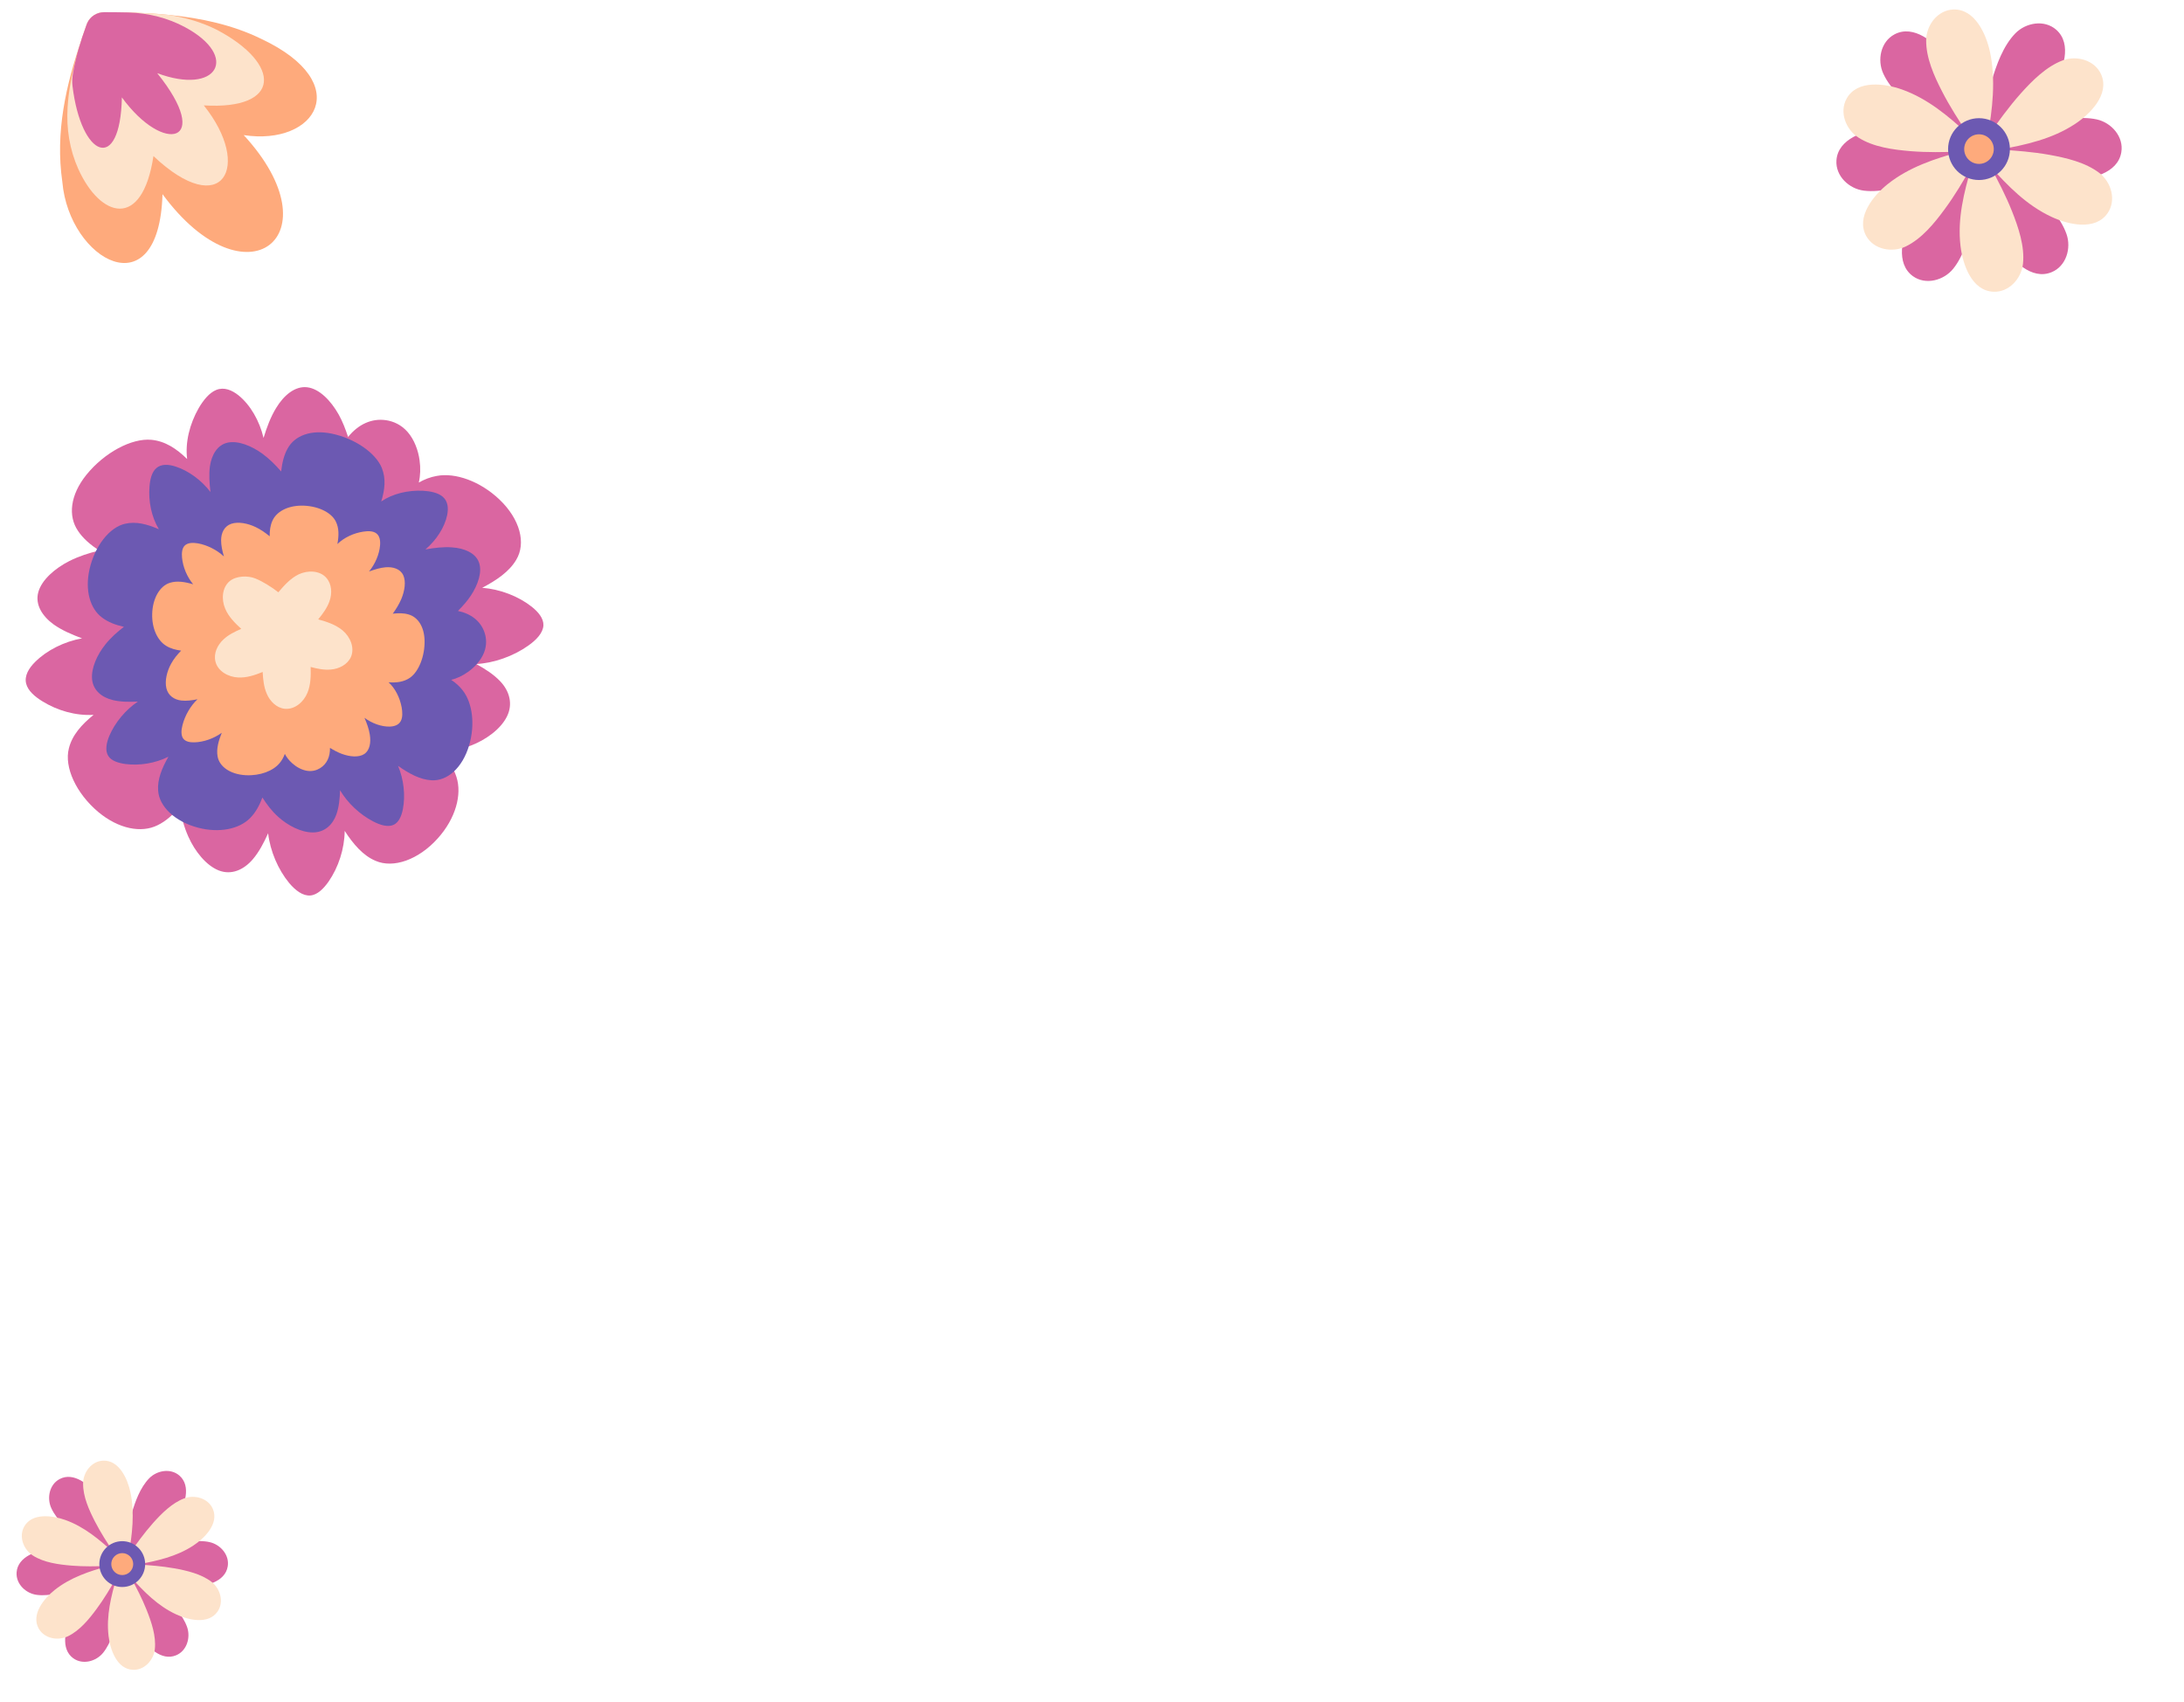 <?xml version="1.0" encoding="UTF-8" standalone="no"?>
<!-- Created with Inkscape (http://www.inkscape.org/) -->

<svg
   width="151.5mm"
   height="118.028mm"
   viewBox="0 0 151.5 118.028"
   version="1.1"
   id="svg18260"
   xml:space="preserve"
   inkscape:version="1.2.1 (9c6d41e, 2022-07-14)"
   sodipodi:docname="Pagina_2.svg.2022_10_30_14_26_15.1.svg"
   inkscape:export-filename="../Código/Recursos/Pagina_3/scrollables.svg"
   inkscape:export-xdpi="96"
   inkscape:export-ydpi="96"
   xmlns:inkscape="http://www.inkscape.org/namespaces/inkscape"
   xmlns:sodipodi="http://sodipodi.sourceforge.net/DTD/sodipodi-0.dtd"
   xmlns="http://www.w3.org/2000/svg"
   xmlns:svg="http://www.w3.org/2000/svg"><sodipodi:namedview
     id="namedview18262"
     pagecolor="#ffffff"
     bordercolor="#000000"
     borderopacity="0.25"
     inkscape:showpageshadow="2"
     inkscape:pageopacity="0.0"
     inkscape:pagecheckerboard="0"
     inkscape:deskcolor="#d1d1d1"
     inkscape:document-units="mm"
     showgrid="false"
     inkscape:zoom="1.1712514"
     inkscape:cx="232.65713"
     inkscape:cy="318.88969"
     inkscape:window-width="1680"
     inkscape:window-height="997"
     inkscape:window-x="-4"
     inkscape:window-y="26"
     inkscape:window-maximized="0"
     inkscape:current-layer="layer16" /><defs
     id="defs18257" /><g
     inkscape:label="Layer 1"
     inkscape:groupmode="layer"
     id="layer1"
     transform="translate(0.324,0.324)"><rect
       style="display:none;fill:#362955;fill-opacity:1;stroke:#efbed7;stroke-width:0.524;stroke-opacity:1"
       id="rect22117-8-8"
       width="150.976"
       height="196.816"
       x="-0.062"
       y="-0.062" /><g
       inkscape:groupmode="layer"
       id="layer23"
       inkscape:label="Scrollables 2"
       transform="matrix(0.265,0,0,0.265,-464.197,-10.96)"
       style="display:none"><g
         id="g3240"
         transform="matrix(1.333,0,0,-1.333,1753.336,409.386)"
         style="display:inline"><path
           d="M 0,0 C 21.94,3.307 27.157,10.154 29.735,23.567 15.337,26.025 6.259,20.685 0,0"
           style="fill:#feaa7c;fill-opacity:1;fill-rule:nonzero;stroke:none"
           id="path3242" /></g><g
         id="g3244"
         transform="matrix(1.333,0,0,-1.333,1757.645,405.651)"
         style="display:inline"><path
           d="M 0,0 C 7.821,8.848 16.034,16.94 24.093,19.362 16.65,14.775 9.334,7.795 0,0"
           style="fill:#fde3cb;fill-opacity:1;fill-rule:nonzero;stroke:none"
           id="path3246" /></g><g
         id="g3248"
         transform="matrix(1.333,0,0,-1.333,1911.109,276.49)"
         style="display:inline"><path
           d="M 0,0 C -18.812,11.765 -20.873,20.122 -17.901,33.454 -3.714,29.979 2.489,21.468 0,0"
           style="fill:#feaa7c;fill-opacity:1;fill-rule:nonzero;stroke:none"
           id="path3250" /></g><g
         id="g3252"
         transform="matrix(1.333,0,0,-1.333,1908.642,271.349)"
         style="display:inline"><path
           d="M 0,0 C -3.654,11.23 -7.968,21.922 -14.398,27.35 -9.395,20.18 -5.461,10.865 0,0"
           style="fill:#fde3cb;fill-opacity:1;fill-rule:nonzero;stroke:none"
           id="path3254" /></g><g
         id="g3264"
         transform="matrix(1.333,0,0,-1.333,2134.18,49.793)"
         style="display:inline"><path
           d="M 0,0 C -13.218,-17.821 -21.712,-19.214 -34.767,-15.194 -30.179,-1.328 -21.203,4.182 0,0"
           style="fill:#feaa7c;fill-opacity:1;fill-rule:nonzero;stroke:none"
           id="path3266" /></g><g
         id="g3268"
         transform="matrix(1.333,0,0,-1.333,2128.86,51.845)"
         style="display:inline"><path
           d="M 0,0 C -11.484,-2.753 -22.484,-6.206 -28.405,-12.186 -20.861,-7.767 -11.264,-4.583 0,0"
           style="fill:#fde3cb;fill-opacity:1;fill-rule:nonzero;stroke:none"
           id="path3270" /></g></g><g
       inkscape:groupmode="layer"
       id="layer15"
       inkscape:label="Guitarra"
       transform="matrix(0.265,0,0,0.265,-459.588,-10.654)"
       style="display:none"><g
         id="g3288"
         transform="matrix(1.333,0,0,-1.333,2219.195,77.413)"><path
           d="M 0,0 17.036,-0.024 17.03,-4.464 -0.006,-4.44 Z"
           style="fill:#6c59b2;fill-opacity:1;fill-rule:nonzero;stroke:none"
           id="path3290" /></g><g
         id="g3292"
         transform="matrix(1.333,0,0,-1.333,2237.404,74.524)"><path
           d="m 0,0 c 0.692,2.339 2.122,3.922 4.667,3.18 2.574,-0.751 4.718,-2.859 5.499,-5.405 0.78,-2.547 0.172,-5.45 -1.56,-7.444 -2.099,-2.416 -6.431,-4.026 -8.184,-0.36 C -0.481,-8.14 -0.98,-3.312 0,0"
           style="fill:#fde3cb;fill-opacity:1;fill-rule:nonzero;stroke:none"
           id="path3294" /></g><g
         id="g3296"
         transform="matrix(1.333,0,0,-1.333,2222.957,104.552)"><path
           d="M 0,0 17.036,-0.024 17.03,-4.464 -0.006,-4.44 Z"
           style="fill:#6c59b2;fill-opacity:1;fill-rule:nonzero;stroke:none"
           id="path3298" /></g><g
         id="g3300"
         transform="matrix(1.333,0,0,-1.333,2241.166,101.663)"><path
           d="M 0,0 C 0.692,2.339 2.122,3.922 4.667,3.179 7.24,2.429 9.385,0.321 10.165,-2.225 10.946,-4.772 10.338,-7.675 8.606,-9.669 6.507,-12.085 2.175,-13.695 0.422,-10.029 -0.481,-8.14 -0.98,-3.312 0,0"
           style="fill:#fde3cb;fill-opacity:1;fill-rule:nonzero;stroke:none"
           id="path3302" /></g><g
         id="g3304"
         transform="matrix(1.333,0,0,-1.333,2226.651,131.691)"><path
           d="M 0,0 17.036,-0.024 17.03,-4.464 -0.006,-4.44 Z"
           style="fill:#6c59b2;fill-opacity:1;fill-rule:nonzero;stroke:none"
           id="path3306" /></g><g
         id="g3308"
         transform="matrix(1.333,0,0,-1.333,2244.86,128.802)"><path
           d="m 0,0 c 0.692,2.339 2.122,3.922 4.667,3.18 2.574,-0.751 4.718,-2.859 5.499,-5.405 0.78,-2.546 0.172,-5.45 -1.56,-7.444 -2.099,-2.415 -6.431,-4.026 -8.184,-0.36 C -0.481,-8.14 -0.98,-3.312 0,0"
           style="fill:#fde3cb;fill-opacity:1;fill-rule:nonzero;stroke:none"
           id="path3310" /></g><g
         id="g3312"
         transform="matrix(1.333,0,0,-1.333,2195.348,77.379)"><path
           d="m 0,0 -17.036,0.024 -0.007,-4.44 17.037,-0.024 z"
           style="fill:#6c59b2;fill-opacity:1;fill-rule:nonzero;stroke:none"
           id="path3314" /></g><g
         id="g3316"
         transform="matrix(1.333,0,0,-1.333,2177.147,74.438)"><path
           d="m 0,0 c -0.685,2.341 -2.111,3.928 -4.658,3.193 -2.576,-0.743 -4.726,-2.845 -5.514,-5.389 -0.787,-2.545 -0.187,-5.45 1.539,-7.449 2.092,-2.421 6.419,-4.043 8.182,-0.383 C 0.458,-8.141 0.971,-3.315 0,0"
           style="fill:#fde3cb;fill-opacity:1;fill-rule:nonzero;stroke:none"
           id="path3318" /></g><g
         id="g3320"
         transform="matrix(1.333,0,0,-1.333,2191.509,104.508)"><path
           d="m 0,0 -17.036,0.024 -0.007,-4.44 17.037,-0.024 z"
           style="fill:#6c59b2;fill-opacity:1;fill-rule:nonzero;stroke:none"
           id="path3322" /></g><g
         id="g3324"
         transform="matrix(1.333,0,0,-1.333,2173.308,101.567)"><path
           d="m 0,0 c -0.685,2.341 -2.111,3.928 -4.658,3.193 -2.576,-0.743 -4.726,-2.845 -5.514,-5.389 -0.788,-2.544 -0.187,-5.45 1.539,-7.449 2.092,-2.421 6.419,-4.043 8.182,-0.383 C 0.458,-8.141 0.971,-3.315 0,0"
           style="fill:#fde3cb;fill-opacity:1;fill-rule:nonzero;stroke:none"
           id="path3326" /></g><g
         id="g3328"
         transform="matrix(1.333,0,0,-1.333,2187.738,131.636)"><path
           d="m 0,0 -17.036,0.024 -0.007,-4.44 17.037,-0.024 z"
           style="fill:#6c59b2;fill-opacity:1;fill-rule:nonzero;stroke:none"
           id="path3330" /></g><g
         id="g3332"
         transform="matrix(1.333,0,0,-1.333,2169.537,128.695)"><path
           d="m 0,0 c -0.685,2.341 -2.11,3.928 -4.658,3.193 -2.576,-0.743 -4.726,-2.845 -5.514,-5.39 -0.788,-2.544 -0.187,-5.449 1.539,-7.448 2.092,-2.421 6.419,-4.043 8.182,-0.383 C 0.458,-8.141 0.971,-3.315 0,0"
           style="fill:#fde3cb;fill-opacity:1;fill-rule:nonzero;stroke:none"
           id="path3334" /></g><g
         id="g3336"
         transform="matrix(1.333,0,0,-1.333,2333.93,709.683)"><path
           d="m 0,0 c -23.531,-20.674 -64.297,-32.54 -95.408,-33.252 -57.287,-1.311 -140.907,42.689 -120.147,111.882 0.184,0.604 0.374,1.206 0.573,1.806 10.498,31.538 44.327,54.36 47.298,87.391 3.151,35.486 -26.435,69.283 3.421,100.752 17.151,18.078 44.123,22.393 68.47,22.275 25.24,-0.122 52.595,-3.559 70.438,-22.472 29.766,-31.553 0.085,-65.266 3.135,-100.761 2.877,-33.039 36.641,-55.958 47.051,-87.525 C 34.092,52.046 22.619,19.874 0,0"
           style="fill:#da66a1;fill-opacity:1;fill-rule:nonzero;stroke:none"
           id="path3338" /></g><g
         id="g3340"
         transform="matrix(1.333,0,0,-1.333,2251.639,454.061)"><path
           d="m 0,0 c -0.026,-18.502 -15.047,-33.48 -33.549,-33.454 -18.502,0.026 -33.48,15.047 -33.454,33.549 0.026,18.502 15.047,33.48 33.549,33.454 C -14.952,33.523 0.026,18.502 0,0"
           style="fill:#fde3cb;fill-opacity:1;fill-rule:nonzero;stroke:none"
           id="path3342" /></g><g
         id="g3344"
         transform="matrix(1.333,0,0,-1.333,2223.596,410.137)"><path
           d="m 0,0 c -0.305,-5.939 -5.367,-10.507 -11.306,-10.203 -5.939,0.305 -10.507,5.367 -10.202,11.306 0.304,5.94 5.366,10.508 11.305,10.203 C -4.263,11.001 0.305,5.939 0,0"
           style="fill:#6c59b2;fill-opacity:1;fill-rule:nonzero;stroke:none"
           id="path3346" /></g><g
         id="g3348"
         transform="matrix(1.333,0,0,-1.333,2245.972,427.931)"><path
           d="m 0,0 c -3.695,-4.66 -10.468,-5.442 -15.128,-1.747 -4.66,3.695 -5.443,10.468 -1.748,15.128 3.695,4.66 10.468,5.442 15.129,1.747 C 2.912,11.433 3.695,4.66 0,0"
           style="fill:#6c59b2;fill-opacity:1;fill-rule:nonzero;stroke:none"
           id="path3350" /></g><g
         id="g3352"
         transform="matrix(1.333,0,0,-1.333,2253.867,455.407)"><path
           d="m 0,0 c -5.714,-1.651 -11.684,1.643 -13.334,7.357 -1.651,5.713 1.643,11.683 7.356,13.334 5.714,1.65 11.684,-1.643 13.334,-7.357 C 9.007,7.621 5.714,1.651 0,0"
           style="fill:#6c59b2;fill-opacity:1;fill-rule:nonzero;stroke:none"
           id="path3354" /></g><g
         id="g3356"
         transform="matrix(1.333,0,0,-1.333,2244.352,482.365)"><path
           d="M 0,0 C -5.611,1.971 -8.561,8.118 -6.59,13.729 -4.618,19.34 1.529,22.29 7.14,20.319 12.75,18.347 15.701,12.2 13.729,6.59 11.758,0.979 5.611,-1.972 0,0"
           style="fill:#6c59b2;fill-opacity:1;fill-rule:nonzero;stroke:none"
           id="path3358" /></g><g
         id="g3360"
         transform="matrix(1.333,0,0,-1.333,2220.957,498.797)"><path
           d="M 0,0 C -3.425,4.862 -2.26,11.58 2.601,15.005 7.463,18.43 14.181,17.266 17.606,12.404 21.031,7.542 19.867,0.824 15.005,-2.601 10.143,-6.026 3.425,-4.862 0,0"
           style="fill:#6c59b2;fill-opacity:1;fill-rule:nonzero;stroke:none"
           id="path3362" /></g><g
         id="g3364"
         transform="matrix(1.333,0,0,-1.333,2192.37,498.602)"><path
           d="M 0,0 C 0.032,5.947 4.879,10.742 10.826,10.71 16.773,10.678 21.568,5.831 21.536,-0.116 21.504,-6.063 16.657,-10.858 10.71,-10.826 4.763,-10.794 -0.032,-5.947 0,0"
           style="fill:#6c59b2;fill-opacity:1;fill-rule:nonzero;stroke:none"
           id="path3366" /></g><g
         id="g3368"
         transform="matrix(1.333,0,0,-1.333,2169.202,481.852)"><path
           d="M 0,0 C 3.477,4.825 10.208,5.917 15.032,2.439 19.857,-1.039 20.949,-7.769 17.471,-12.593 13.994,-17.418 7.263,-18.51 2.439,-15.032 -2.385,-11.555 -3.477,-4.824 0,0"
           style="fill:#6c59b2;fill-opacity:1;fill-rule:nonzero;stroke:none"
           id="path3370" /></g><g
         id="g3372"
         transform="matrix(1.333,0,0,-1.333,2160.055,454.767)"><path
           d="M 0,0 C 5.632,1.911 11.746,-1.106 13.657,-6.738 15.568,-12.37 12.552,-18.484 6.92,-20.395 1.288,-22.306 -4.827,-19.289 -6.737,-13.657 -8.648,-8.025 -5.632,-1.911 0,0"
           style="fill:#6c59b2;fill-opacity:1;fill-rule:nonzero;stroke:none"
           id="path3374" /></g><g
         id="g3376"
         transform="matrix(1.333,0,0,-1.333,2168.325,427.401)"><path
           d="m 0,0 c 5.695,-1.712 8.924,-7.717 7.212,-13.413 -1.712,-5.695 -7.717,-8.924 -13.413,-7.212 -5.695,1.713 -8.924,7.718 -7.212,13.413 C -11.7,-1.517 -5.695,1.712 0,0"
           style="fill:#6c59b2;fill-opacity:1;fill-rule:nonzero;stroke:none"
           id="path3378" /></g><g
         id="g3380"
         transform="matrix(1.333,0,0,-1.333,2190.942,409.914)"><path
           d="m 0,0 c 3.644,-4.7 2.789,-11.464 -1.911,-15.108 -4.699,-3.645 -11.464,-2.789 -15.108,1.91 -3.645,4.7 -2.789,11.464 1.911,15.109 C -10.409,5.555 -3.644,4.7 0,0"
           style="fill:#6c59b2;fill-opacity:1;fill-rule:nonzero;stroke:none"
           id="path3382" /></g><g
         id="g3384"
         transform="matrix(1.333,0,0,-1.333,2251.639,454.061)"><path
           d="m 0,0 c -0.026,-18.502 -15.047,-33.48 -33.549,-33.454 -18.502,0.026 -33.48,15.047 -33.454,33.549 0.026,18.502 15.047,33.48 33.549,33.454 C -14.952,33.523 0.026,18.502 0,0"
           style="fill:#fde3cb;fill-opacity:1;fill-rule:nonzero;stroke:none"
           id="path3386" /></g><g
         id="g3388"
         transform="matrix(1.333,0,0,-1.333,2238.876,454.043)"><path
           d="m 0,0 c -0.019,-13.216 -10.747,-23.915 -23.964,-23.896 -13.215,0.019 -23.914,10.748 -23.895,23.964 0.019,13.216 10.747,23.914 23.963,23.895 C -10.68,23.945 0.019,13.216 0,0"
           style="fill:#362955;fill-opacity:1;fill-rule:nonzero;stroke:none"
           id="path3390" /></g><g
         id="g3392"
         transform="matrix(1.333,0,0,-1.333,2216.944,430.067)"><path
           d="m 0,0 -14.836,0.021 c -1.41,0.002 -2.551,1.146 -2.549,2.556 L -17.082,216.648 2.859,216.62 2.556,2.549 C 2.554,1.139 1.41,-0.002 0,0"
           style="fill:#feaa7c;fill-opacity:1;fill-rule:nonzero;stroke:none"
           id="path3394" /></g><g
         id="g3396"
         transform="matrix(1.333,0,0,-1.333,2237.184,145.657)"><path
           d="m 0,0 c -1.56,-4.173 -7.337,-6.352 -11.256,-7.772 -3.616,-1.287 -7.432,-2.011 -11.248,-2.105 -3.85,0.072 -7.665,0.84 -11.276,2.137 -3.915,1.431 -9.687,3.626 -11.234,7.804 -1.48,3.912 0.182,8.947 0.761,12.89 2.046,14.213 4.126,28.394 6.173,42.574 0.647,4.407 1.431,9.343 5.015,12.42 2.84,2.448 6.898,3.333 10.676,3.312 3.771,-0.022 7.799,-0.886 10.632,-3.342 3.575,-3.087 4.345,-8.026 4.98,-12.434 C -4.771,41.298 -2.731,27.111 -0.725,12.892 -0.156,8.948 1.491,3.908 0,0"
           style="fill:#da66a1;fill-opacity:1;fill-rule:nonzero;stroke:none"
           id="path3398" /></g><g
         id="g3400"
         transform="matrix(1.333,0,0,-1.333,2222.292,132.982)"><path
           d="m 0,0 v 0 c -1.479,0.002 -2.828,1.083 -3.013,2.415 l -5.248,37.694 c -0.186,1.332 0.863,2.41 2.342,2.408 1.479,-0.003 2.828,-1.084 3.013,-2.415 L 2.342,2.407 C 2.527,1.076 1.479,-0.002 0,0"
           style="fill:#362955;fill-opacity:1;fill-rule:nonzero;stroke:none"
           id="path3402" /></g><g
         id="g3404"
         transform="matrix(1.333,0,0,-1.333,2192.093,132.939)"><path
           d="M 0,0 V 0 C 1.479,-0.002 2.831,1.075 3.02,2.406 L 8.375,40.085 C 8.564,41.417 7.518,42.497 6.04,42.5 4.561,42.502 3.209,41.424 3.02,40.093 L -2.335,2.414 C -2.524,1.083 -1.479,0.002 0,0"
           style="fill:#362955;fill-opacity:1;fill-rule:nonzero;stroke:none"
           id="path3406" /></g><g
         id="g3412"
         transform="matrix(1.333,0,0,-1.333,2296.276,417.717)"><path
           d="M 0,0 C 0.224,7.933 -2.093,14.122 -8.058,18.973 -8.094,19.003 -8.14,18.961 -8.127,18.921 -6.267,13.331 -5.958,6.693 -7.638,1.125 -9.924,-6.448 -0.208,-7.378 0,0"
           style="fill:#feaa7c;fill-opacity:1;fill-rule:nonzero;stroke:none"
           id="path3414" /></g><g
         id="g3416"
         transform="matrix(1.333,0,0,-1.333,2302.327,374.213)"><path
           d="m 0,0 c -8.417,7.596 -17.292,10.814 -28.094,8.826 -0.065,-0.012 -0.063,-0.101 -0.007,-0.124 7.8,-3.159 15.303,-8.975 19.798,-15.963 C -2.189,-16.764 7.828,-7.065 0,0"
           style="fill:#fde3cb;fill-opacity:1;fill-rule:nonzero;stroke:none"
           id="path3418" /></g><g
         id="g3420"
         transform="matrix(1.333,0,0,-1.333,2267.541,339.584)"><path
           d="m 0,0 c -11.319,0.653 -20.254,-2.393 -27.432,-10.707 -0.044,-0.05 0.014,-0.118 0.072,-0.1 8.06,2.419 17.551,2.581 25.431,-0.053 C 8.789,-14.443 10.527,-0.608 0,0"
           style="fill:#feaa7c;fill-opacity:1;fill-rule:nonzero;stroke:none"
           id="path3422" /></g><g
         id="g3424"
         transform="matrix(1.333,0,0,-1.333,2117.865,417.464)"><path
           d="M 0,0 C -0.201,7.934 2.133,14.116 8.112,18.95 8.148,18.98 8.194,18.938 8.18,18.898 6.305,13.313 5.977,6.676 7.642,1.104 9.906,-6.476 0.187,-7.379 0,0"
           style="fill:#feaa7c;fill-opacity:1;fill-rule:nonzero;stroke:none"
           id="path3426" /></g><g
         id="g3428"
         transform="matrix(1.333,0,0,-1.333,2111.937,373.943)"><path
           d="M 0,0 C 8.439,7.572 17.322,10.765 28.119,8.746 28.184,8.734 28.182,8.645 28.125,8.623 20.317,5.486 12.797,-0.31 8.283,-7.284 2.142,-16.77 -7.848,-7.042 0,0"
           style="fill:#fde3cb;fill-opacity:1;fill-rule:nonzero;stroke:none"
           id="path3430" /></g><g
         id="g3432"
         transform="matrix(1.333,0,0,-1.333,2146.822,339.413)"><path
           d="m 0,0 c 11.321,0.621 20.247,-2.451 27.402,-10.784 0.043,-0.051 -0.014,-0.119 -0.072,-0.101 C 19.276,-8.442 9.785,-8.254 1.898,-10.866 -8.83,-14.418 -10.529,-0.578 0,0"
           style="fill:#feaa7c;fill-opacity:1;fill-rule:nonzero;stroke:none"
           id="path3434" /></g><g
         id="g3512"
         transform="matrix(1.333,0,0,-1.333,2266.534,420.934)"><path
           d="m 0,0 c -0.867,0.001 -1.75,0.117 -2.642,0.349 -4.386,1.138 -8.502,5.242 -7.8,10.139 0.289,2.014 1.599,3.877 3.419,4.864 1.559,0.843 3.265,0.917 4.802,0.202 2.228,-1.036 3.411,-3.774 2.582,-5.98 -0.124,-0.332 -0.492,-0.5 -0.826,-0.375 -0.331,0.125 -0.499,0.495 -0.375,0.826 0.591,1.574 -0.307,3.614 -1.922,4.366 -1.16,0.538 -2.457,0.479 -3.65,-0.168 C -7.86,13.439 -8.943,11.901 -9.171,10.305 -9.772,6.12 -6.159,2.588 -2.319,1.59 0.057,0.974 2.362,1.295 4.348,2.519 c 2.255,1.39 3.908,3.854 4.534,6.76 2.285,10.611 -4.89,21.997 -13.157,27.759 -5.97,4.161 -13.387,6.011 -20.356,5.069 -0.353,-0.044 -0.674,0.2 -0.722,0.551 -0.047,0.351 0.199,0.674 0.551,0.721 7.278,0.982 15.03,-0.945 21.26,-5.288 C 5.075,32.086 12.54,20.168 10.136,9.009 9.437,5.762 7.572,2.999 5.021,1.426 3.481,0.478 1.778,-0.002 0,0"
           style="fill:#6c59b2;fill-opacity:1;fill-rule:nonzero;stroke:none"
           id="path3514" /></g><g
         id="g3516"
         transform="matrix(1.333,0,0,-1.333,2237.996,388.061)"><path
           d="m 0,0 c -1.538,0.001 -2.891,0.655 -3.853,1.874 -1.244,1.576 -1.605,3.88 -0.921,5.87 1.093,3.175 4.677,5.303 8.365,4.922 C 7.826,12.24 12.029,9.491 13.812,5.982 13.973,5.666 13.847,5.28 13.531,5.119 13.213,4.96 12.829,5.085 12.669,5.401 11.072,8.542 7.287,11.004 3.462,11.389 0.835,11.65 -2.529,10.32 -3.56,7.326 -4.107,5.738 -3.826,3.91 -2.846,2.669 -2.049,1.659 -0.876,1.177 0.432,1.304 1.303,1.389 2.172,1.889 2.757,2.641 3.292,3.327 3.523,4.12 3.409,4.874 3.355,5.224 3.596,5.552 3.947,5.604 4.293,5.661 4.625,5.417 4.677,5.066 4.845,3.961 4.523,2.82 3.77,1.852 2.961,0.813 1.79,0.147 0.557,0.027 0.369,0.008 0.183,0 0,0"
           style="fill:#6c59b2;fill-opacity:1;fill-rule:nonzero;stroke:none"
           id="path3518" /></g><g
         id="g3520"
         transform="matrix(1.333,0,0,-1.333,2147.501,420.766)"><path
           d="M 0,0 C -1.778,0.003 -3.479,0.487 -5.017,1.441 -7.564,3.02 -9.42,5.789 -10.11,9.038 -12.483,20.203 -4.984,32.1 3.65,38.081 c 6.242,4.325 13.996,6.231 21.274,5.228 0.352,-0.049 0.597,-0.372 0.549,-0.723 C 25.424,42.234 25.102,41.99 24.749,42.037 17.785,42.999 10.362,41.17 4.38,37.026 -3.904,31.287 -11.111,19.921 -8.856,9.305 -8.238,6.396 -6.592,3.927 -4.341,2.531 -2.357,1.302 -0.053,0.974 2.324,1.585 6.166,2.57 9.789,6.092 9.2,10.279 8.977,11.876 7.898,13.416 6.452,14.205 5.26,14.855 3.965,14.919 2.804,14.383 1.186,13.636 0.281,11.599 0.868,10.023 0.992,9.691 0.823,9.321 0.491,9.198 0.156,9.075 -0.211,9.244 -0.334,9.575 c -0.822,2.208 0.368,4.943 2.6,5.973 1.538,0.709 3.245,0.633 4.801,-0.216 1.817,-0.992 3.122,-2.859 3.404,-4.874 C 11.16,5.56 7.032,1.468 2.643,0.342 1.75,0.112 0.866,-0.001 0,0"
           style="fill:#6c59b2;fill-opacity:1;fill-rule:nonzero;stroke:none"
           id="path3522" /></g><g
         id="g3524"
         transform="matrix(1.333,0,0,-1.333,2176.131,387.973)"><path
           d="m 0,0 c -0.183,0 -0.369,0.009 -0.557,0.029 -1.232,0.123 -2.401,0.792 -3.207,1.834 -0.751,0.97 -1.069,2.112 -0.899,3.217 0.054,0.35 0.383,0.593 0.732,0.536 0.35,-0.054 0.591,-0.382 0.536,-0.732 -0.116,-0.753 0.113,-1.547 0.646,-2.235 0.583,-0.754 1.45,-1.256 2.32,-1.344 1.318,-0.133 2.484,0.349 3.283,1.356 0.983,1.239 1.269,3.066 0.727,4.655 -1.022,2.997 -4.368,4.341 -7.011,4.083 -3.825,-0.374 -7.618,-2.825 -9.223,-5.962 -0.162,-0.315 -0.549,-0.44 -0.863,-0.279 -0.316,0.162 -0.441,0.548 -0.279,0.863 1.793,3.505 6.004,6.241 10.24,6.655 C 0.124,13.034 3.712,10.909 4.796,7.73 5.475,5.738 5.107,3.435 3.859,1.863 2.893,0.647 1.538,-0.002 0,0"
           style="fill:#6c59b2;fill-opacity:1;fill-rule:nonzero;stroke:none"
           id="path3526" /></g><g
         id="g3564"
         transform="matrix(1.333,0,0,-1.333,2291.7,460.275)"><path
           d="m 0,0 c -0.004,-2.738 -2.227,-4.954 -4.964,-4.95 -2.738,0.004 -4.955,2.226 -4.951,4.964 0.004,2.738 2.227,4.954 4.965,4.951 C -2.212,4.961 0.004,2.738 0,0"
           style="fill:#feaa7c;fill-opacity:1;fill-rule:nonzero;stroke:none"
           id="path3566" /></g><g
         id="g3568"
         transform="matrix(1.333,0,0,-1.333,2283.271,442.523)"><path
           d="m 0,0 c -0.002,-1.534 -1.248,-2.776 -2.782,-2.774 -1.534,0.002 -2.776,1.248 -2.774,2.782 0.002,1.534 1.248,2.776 2.782,2.774 C -1.24,2.78 0.002,1.534 0,0"
           style="fill:#fde3cb;fill-opacity:1;fill-rule:nonzero;stroke:none"
           id="path3570" /></g><g
         id="g3572"
         transform="matrix(1.333,0,0,-1.333,2278.456,477.995)"><path
           d="m 0,0 c -0.002,-1.534 -1.248,-2.776 -2.782,-2.774 -1.535,0.002 -2.777,1.248 -2.774,2.782 0.002,1.534 1.247,2.776 2.782,2.774 C -1.24,2.78 0.002,1.534 0,0"
           style="fill:#fde3cb;fill-opacity:1;fill-rule:nonzero;stroke:none"
           id="path3574" /></g><g
         id="g3576"
         transform="matrix(1.333,0,0,-1.333,2122.223,460.035)"><path
           d="m 0,0 c -0.004,-2.738 2.212,-4.96 4.95,-4.964 2.738,-0.004 4.961,2.212 4.965,4.95 C 9.919,2.724 7.702,4.947 4.964,4.951 2.227,4.954 0.004,2.738 0,0"
           style="fill:#feaa7c;fill-opacity:1;fill-rule:nonzero;stroke:none"
           id="path3578" /></g><g
         id="g3580"
         transform="matrix(1.333,0,0,-1.333,2130.702,442.307)"><path
           d="m 0,0 c -0.002,-1.534 1.24,-2.78 2.774,-2.782 1.534,-0.002 2.78,1.24 2.782,2.774 C 5.558,1.526 4.316,2.772 2.782,2.774 1.248,2.776 0.002,1.534 0,0"
           style="fill:#fde3cb;fill-opacity:1;fill-rule:nonzero;stroke:none"
           id="path3582" /></g><g
         id="g3584"
         transform="matrix(1.333,0,0,-1.333,2135.418,477.793)"><path
           d="m 0,0 c -0.002,-1.534 1.24,-2.78 2.774,-2.782 1.534,-0.002 2.78,1.24 2.782,2.774 C 5.558,1.526 4.316,2.772 2.782,2.774 1.248,2.776 0.002,1.534 0,0"
           style="fill:#fde3cb;fill-opacity:1;fill-rule:nonzero;stroke:none"
           id="path3586" /></g><g
         id="g3588"
         transform="matrix(1.333,0,0,-1.333,2256.677,392.287)"><path
           d="m 0,0 c -0.002,-1.401 -1.14,-2.536 -2.541,-2.534 -1.402,0.002 -2.536,1.14 -2.534,2.541 0.002,1.402 1.139,2.536 2.541,2.534 C -1.133,2.539 0.002,1.401 0,0"
           style="fill:#fde3cb;fill-opacity:1;fill-rule:nonzero;stroke:none"
           id="path3590" /></g><g
         id="g3592"
         transform="matrix(1.333,0,0,-1.333,2153.218,388.797)"
         style="display:inline"
         inkscape:label="g3592"><path
           d="M 0,0 C -0.002,-1.401 1.133,-2.539 2.534,-2.541 3.935,-2.543 5.073,-1.409 5.075,-0.007 5.077,1.394 3.943,2.532 2.541,2.534 1.14,2.536 0.002,1.401 0,0"
           style="fill:#fde3cb;fill-opacity:1;fill-rule:nonzero;stroke:none"
           id="path3594" /></g></g><g
       inkscape:groupmode="layer"
       id="layer14"
       inkscape:label="Flores 2"
       transform="matrix(0.265,0,0,0.265,-460.705,-11.541)"
       style="display:inline"><g
         id="g3600"
         transform="matrix(1.333,0,0,-1.333,2292.579,82.154)"><path
           d="m 0,0 c -0.687,-4.23 -6.077,-5.359 -9.635,-5.375 -5.344,-0.046 -10.352,1.802 -15.208,3.848 2.672,-1.924 5.298,-3.924 7.726,-6.184 2.474,-2.306 5.207,-5.115 6.352,-8.367 0.977,-2.78 -0.061,-6.307 -2.916,-7.482 -3.955,-1.65 -7.757,2.336 -9.65,5.344 -2.856,4.535 -3.909,9.803 -4.734,15.025 -0.244,-3.314 -0.55,-6.627 -1.191,-9.879 -0.641,-3.329 -1.588,-7.131 -3.756,-9.819 -1.848,-2.29 -5.39,-3.267 -7.91,-1.465 -3.466,2.504 -2.091,7.833 -0.534,11.024 2.351,4.794 6.215,8.459 10.2,11.895 -2.916,-1.527 -5.864,-2.993 -8.948,-4.154 -3.176,-1.191 -6.902,-2.397 -10.337,-1.969 -2.917,0.351 -5.604,2.855 -5.405,5.94 0.29,4.275 5.558,5.909 9.085,6.26 5.298,0.534 10.459,-0.825 15.467,-2.382 -2.824,1.664 -5.619,3.42 -8.214,5.405 -2.703,2.062 -5.681,4.596 -7.131,7.742 -1.237,2.672 -0.535,6.275 2.199,7.726 3.786,2 7.94,-1.603 10.108,-4.428 3.344,-4.337 5.359,-10.108 6.703,-15.361 0.58,3.558 1.237,7.1 2.245,10.566 0.962,3.253 2.275,6.948 4.672,9.421 2.061,2.108 5.68,2.749 8.016,0.718 3.222,-2.825 1.344,-7.986 -0.519,-11.024 -2.779,-4.551 -6.993,-7.834 -11.284,-10.887 3.054,1.252 6.138,2.427 9.315,3.298 3.267,0.886 7.1,1.725 10.474,0.992 C -1.939,5.787 0.504,3.039 0,0"
           style="fill:#da66a1;fill-opacity:1;fill-rule:nonzero;stroke:none"
           id="path3602" /></g><g
         id="g3604"
         transform="matrix(1.333,0,0,-1.333,2288.988,98.118)"><path
           d="m 0,0 c -2.433,-3.527 -7.787,-2.239 -11.008,-0.729 -4.849,2.248 -8.583,6.063 -12.094,9.992 1.59,-2.883 3.106,-5.815 4.332,-8.897 1.247,-3.143 2.513,-6.853 2.155,-10.282 -0.308,-2.93 -2.757,-5.673 -5.841,-5.512 -4.28,0.205 -6.008,5.435 -6.43,8.964 -0.637,5.321 0.668,10.532 2.16,15.604 -1.64,-2.889 -3.336,-5.753 -5.309,-8.416 -2.005,-2.734 -4.49,-5.763 -7.6,-7.263 -2.651,-1.278 -6.27,-0.643 -7.775,2.064 -2.059,3.748 1.466,7.974 4.24,10.191 4.179,3.324 9.24,4.981 14.313,6.378 -3.29,-0.13 -6.581,-0.192 -9.865,0.08 -3.38,0.285 -7.263,0.791 -10.184,2.649 -2.485,1.567 -3.84,4.981 -2.34,7.683 2.094,3.739 7.554,2.958 10.892,1.765 5.016,-1.788 9.097,-5.227 12.956,-8.78 -1.84,2.715 -3.612,5.498 -5.108,8.404 -1.559,3.02 -3.163,6.586 -3.126,10.05 0.027,2.944 2.205,5.9 5.297,6.039 4.278,0.185 6.487,-4.85 7.236,-8.332 1.164,-5.35 0.512,-11.429 -0.524,-16.751 2.049,2.966 4.159,5.886 6.555,8.586 2.263,2.527 5.032,5.303 8.258,6.511 2.766,1.021 6.31,0.05 7.551,-2.786 1.701,-3.933 -2.207,-7.791 -5.192,-9.739 -4.46,-2.921 -9.675,-4.082 -14.86,-5.003 3.296,-0.177 6.586,-0.436 9.829,-1.01 3.332,-0.6 7.155,-1.483 9.89,-3.591 C 0.727,6.06 1.757,2.53 0,0"
           style="fill:#fde3cb;fill-opacity:1;fill-rule:nonzero;stroke:none"
           id="path3606" /></g><g
         id="g3608"
         transform="matrix(1.333,0,0,-1.333,2263.413,81.353)"><path
           d="m 0,0 c 0,-3.353 -2.718,-6.071 -6.071,-6.071 -3.352,0 -6.071,2.718 -6.071,6.071 0,3.353 2.719,6.071 6.071,6.071 C -2.718,6.071 0,3.353 0,0"
           style="fill:#6c59b2;fill-opacity:1;fill-rule:nonzero;stroke:none"
           id="path3610" /></g><g
         id="g3612"
         transform="matrix(1.333,0,0,-1.333,2259.192,81.353)"><path
           d="m 0,0 c 0,-1.604 -1.3,-2.905 -2.905,-2.905 -1.604,0 -2.904,1.301 -2.904,2.905 0,1.604 1.3,2.905 2.904,2.905 C -1.3,2.905 0,1.604 0,0"
           style="fill:#feaa7c;fill-opacity:1;fill-rule:nonzero;stroke:none"
           id="path3614" /></g><g
         id="g3072"
         transform="matrix(1.333,0,0,-1.333,1796.898,452.295)"
         style="display:inline"><path
           d="m 0,0 c -0.509,-3.134 -4.504,-3.972 -7.14,-3.983 -3.961,-0.034 -7.672,1.335 -11.271,2.851 1.98,-1.425 3.927,-2.908 5.726,-4.582 1.833,-1.709 3.859,-3.791 4.707,-6.201 0.725,-2.06 -0.045,-4.674 -2.161,-5.545 -2.931,-1.222 -5.748,1.731 -7.151,3.96 -2.117,3.361 -2.897,7.265 -3.508,11.135 -0.181,-2.455 -0.408,-4.911 -0.883,-7.321 -0.475,-2.467 -1.177,-5.285 -2.784,-7.276 -1.369,-1.698 -3.994,-2.422 -5.861,-1.087 -2.569,1.856 -1.551,5.805 -0.396,8.17 1.742,3.553 4.605,6.269 7.559,8.815 -2.162,-1.131 -4.346,-2.217 -6.632,-3.078 -2.353,-0.882 -5.114,-1.776 -7.66,-1.459 -2.162,0.26 -4.153,2.116 -4.006,4.402 0.215,3.168 4.119,4.379 6.733,4.639 3.926,0.396 7.751,-0.611 11.463,-1.765 -2.094,1.233 -4.165,2.535 -6.088,4.006 -2.003,1.527 -4.21,3.406 -5.285,5.737 -0.916,1.98 -0.396,4.65 1.63,5.726 2.806,1.482 5.884,-1.189 7.491,-3.282 2.478,-3.214 3.972,-7.491 4.968,-11.384 0.43,2.637 0.916,5.262 1.663,7.831 0.713,2.41 1.686,5.148 3.463,6.982 1.527,1.561 4.209,2.036 5.94,0.531 2.388,-2.093 0.996,-5.918 -0.384,-8.17 -2.06,-3.372 -5.183,-5.805 -8.363,-8.068 2.263,0.928 4.549,1.799 6.903,2.444 2.421,0.657 5.262,1.279 7.763,0.736 C -1.437,4.289 0.373,2.252 0,0"
           style="fill:#da66a1;fill-opacity:1;fill-rule:nonzero;stroke:none"
           id="path3074" /></g><g
         id="g3076"
         transform="matrix(1.333,0,0,-1.333,1794.237,464.125)"
         style="display:inline"><path
           d="m 0,0 c -1.803,-2.614 -5.771,-1.66 -8.158,-0.54 -3.593,1.666 -6.361,4.493 -8.963,7.405 1.179,-2.137 2.303,-4.31 3.211,-6.594 0.924,-2.329 1.863,-5.078 1.597,-7.62 -0.228,-2.171 -2.043,-4.204 -4.329,-4.084 -3.172,0.151 -4.452,4.027 -4.765,6.642 -0.472,3.944 0.495,7.806 1.601,11.564 -1.216,-2.141 -2.473,-4.263 -3.935,-6.237 -1.486,-2.025 -3.327,-4.271 -5.632,-5.382 -1.964,-0.947 -4.647,-0.477 -5.762,1.53 -1.526,2.777 1.086,5.909 3.143,7.552 3.096,2.464 6.847,3.691 10.606,4.726 -2.438,-0.096 -4.876,-0.142 -7.31,0.06 -2.505,0.211 -5.383,0.586 -7.548,1.963 -1.841,1.161 -2.846,3.691 -1.733,5.694 1.551,2.771 5.597,2.192 8.071,1.307 3.717,-1.324 6.742,-3.873 9.601,-6.506 -1.363,2.012 -2.677,4.075 -3.785,6.228 -1.155,2.239 -2.344,4.881 -2.316,7.448 0.02,2.182 1.634,4.372 3.925,4.476 3.171,0.137 4.808,-3.595 5.363,-6.175 0.862,-3.965 0.379,-8.47 -0.389,-12.414 1.519,2.198 3.083,4.362 4.858,6.363 1.677,1.872 3.73,3.93 6.12,4.825 2.05,0.757 4.676,0.037 5.596,-2.065 1.261,-2.914 -1.636,-5.774 -3.848,-7.217 -3.305,-2.165 -7.17,-3.025 -11.012,-3.708 2.442,-0.131 4.881,-0.323 7.284,-0.748 C -6.04,8.048 -3.207,7.394 -1.18,5.832 0.539,4.491 1.302,1.875 0,0"
           style="fill:#fde3cb;fill-opacity:1;fill-rule:nonzero;stroke:none"
           id="path3078" /></g><g
         id="g3080"
         transform="matrix(1.333,0,0,-1.333,1775.284,451.701)"
         style="display:inline"><path
           d="m 0,0 c 0,-2.485 -2.014,-4.499 -4.499,-4.499 -2.485,0 -4.499,2.014 -4.499,4.499 0,2.485 2.014,4.499 4.499,4.499 C -2.014,4.499 0,2.485 0,0"
           style="fill:#6c59b2;fill-opacity:1;fill-rule:nonzero;stroke:none"
           id="path3082" /></g><g
         id="g3084"
         transform="matrix(1.333,0,0,-1.333,1772.155,451.701)"
         style="display:inline"><path
           d="m 0,0 c 0,-1.189 -0.964,-2.153 -2.153,-2.153 -1.188,0 -2.152,0.964 -2.152,2.153 0,1.189 0.964,2.153 2.152,2.153 C -0.964,2.153 0,1.189 0,0"
           style="fill:#feaa7c;fill-opacity:1;fill-rule:nonzero;stroke:none"
           id="path3086" /></g><g
         id="g2116"
         transform="matrix(1.333,0,0,-1.333,1879.536,205.992)"><path
           d="m 0,0 c -0.069,-1.504 -1.418,-2.902 -3.007,-4.011 -2.895,-2.046 -6.667,-3.396 -10.185,-3.591 1.785,-0.981 3.457,-2.062 4.727,-3.411 1.77,-1.865 2.547,-4.418 1.289,-6.918 -1.261,-2.522 -4.24,-4.615 -7.082,-5.686 -1.943,-0.746 -3.902,-1.074 -5.851,-1.258 1.342,-1.486 2.452,-3.073 3.031,-4.904 1.117,-3.458 -0.153,-8.136 -3.653,-12.036 -3.805,-4.252 -8.751,-5.952 -12.237,-4.426 -2.433,1.017 -4.357,3.251 -6.056,5.875 -0.044,-3.543 -1.234,-7.171 -3.174,-9.965 -0.961,-1.359 -2.173,-2.596 -3.556,-2.714 -1.508,-0.129 -2.975,1.019 -4.18,2.453 -2.164,2.625 -3.716,6.231 -4.128,9.759 -0.853,-1.897 -1.81,-3.722 -3.049,-5.154 -1.733,-2.007 -4.145,-3.118 -6.647,-2.144 -2.472,0.968 -4.694,3.765 -5.967,6.626 -0.862,1.913 -1.358,3.883 -1.72,5.865 -1.295,-1.56 -2.69,-2.835 -4.365,-3.632 -3.156,-1.552 -7.591,-0.721 -11.6,2.611 -4.363,3.669 -6.726,8.813 -5.782,12.488 0.638,2.609 2.51,4.689 4.856,6.593 -3.476,-0.21 -7.116,0.826 -10.087,2.679 -1.463,0.904 -2.82,2.063 -3.157,3.461 -0.384,1.526 0.53,3.037 1.789,4.275 2.276,2.264 5.691,3.98 9.186,4.603 -1.981,0.742 -3.928,1.568 -5.558,2.72 -2.221,1.602 -3.708,3.903 -3.031,6.348 0.672,2.444 3.303,4.695 6.092,6.111 1.884,0.948 3.864,1.578 5.851,2.059 -1.685,1.134 -3.18,2.377 -4.161,3.887 -1.946,2.861 -1.562,6.988 1.667,10.994 3.531,4.359 8.876,7.22 12.751,6.867 2.735,-0.262 4.962,-1.753 7.028,-3.778 -0.409,3.287 0.498,6.894 2.269,10.001 0.897,1.521 2.062,3.018 3.466,3.576 1.534,0.608 3.055,-0.042 4.346,-1.062 2.322,-1.871 4.133,-5.006 4.925,-8.373 0.637,2.092 1.392,4.128 2.467,5.877 1.492,2.479 3.708,4.366 6.107,4.073 2.398,-0.289 4.647,-2.64 6.165,-5.322 0.785,-1.406 1.361,-2.912 1.856,-4.435 2,2.468 4.621,3.722 7.492,3.288 1.387,-0.216 2.919,-0.851 4.191,-2.291 1.345,-1.542 2.098,-3.654 2.359,-5.565 0.219,-1.536 0.161,-3.025 -0.151,-4.381 1.103,0.626 2.286,1.089 3.548,1.304 3.642,0.676 8.492,-1.037 12.271,-4.619 4.09,-3.891 5.283,-8.615 3.306,-11.867 C -6.693,10.567 -9.174,8.851 -12.023,7.369 -8.412,7.08 -4.87,5.675 -2.308,3.658 -1.013,2.629 0.044,1.378 0,0"
           style="fill:#da66a1;fill-opacity:1;fill-rule:nonzero;stroke:none"
           id="path2118" /></g><g
         id="g2120"
         transform="matrix(1.333,0,0,-1.333,1840.332,258.209)"><path
           d="m 0,0 c -1.127,-0.516 -2.657,-0.054 -4.067,0.691 -2.587,1.349 -4.995,3.601 -6.46,6.103 -0.047,-1.676 -0.209,-3.306 -0.718,-4.743 -0.699,-1.998 -2.275,-3.527 -4.578,-3.547 -2.32,-0.026 -4.974,1.366 -6.827,3.043 -1.276,1.142 -2.254,2.452 -3.122,3.808 -0.583,-1.541 -1.326,-2.95 -2.449,-4.063 -2.11,-2.119 -6.011,-2.95 -10.183,-1.856 -4.543,1.185 -7.649,4.165 -7.844,7.29 -0.171,2.163 0.74,4.412 2.02,6.643 -2.609,-1.301 -5.712,-1.795 -8.487,-1.427 -1.356,0.192 -2.717,0.614 -3.324,1.581 -0.662,1.055 -0.374,2.561 0.222,3.983 1.106,2.571 3.162,5.064 5.589,6.693 -1.71,-0.09 -3.405,-0.075 -4.92,0.292 -2.121,0.513 -3.841,1.86 -4.07,4.058 -0.222,2.173 0.989,4.852 2.604,6.86 1.075,1.351 2.33,2.455 3.645,3.466 -1.63,0.361 -3.088,0.902 -4.301,1.828 -2.323,1.725 -3.384,5.284 -2.455,9.472 1.044,4.573 3.92,8.239 6.964,8.931 2.149,0.514 4.376,-0.073 6.652,-1.073 -1.461,2.464 -2.073,5.519 -1.835,8.391 0.111,1.41 0.449,2.839 1.345,3.612 0.973,0.855 2.422,0.755 3.802,0.3 2.513,-0.814 5.054,-2.668 6.826,-4.991 -0.203,1.729 -0.331,3.465 -0.101,5.092 0.336,2.227 1.461,4.182 3.505,4.607 2.041,0.428 4.678,-0.651 6.765,-2.159 1.403,-1.022 2.609,-2.235 3.708,-3.507 0.196,1.66 0.543,3.222 1.279,4.507 1.361,2.502 4.527,3.773 8.674,2.918 4.519,-0.944 8.624,-3.779 9.823,-6.748 0.838,-2.1 0.585,-4.291 -0.119,-6.565 2.251,1.536 5.232,2.23 8.173,2.103 1.451,-0.084 2.985,-0.373 3.921,-1.191 1.023,-0.894 1.119,-2.251 0.858,-3.58 -0.495,-2.404 -2.108,-4.909 -4.274,-6.756 1.771,0.322 3.545,0.535 5.229,0.407 2.376,-0.16 4.591,-1.071 5.279,-2.937 0.691,-1.864 -0.183,-4.394 -1.574,-6.514 -0.734,-1.105 -1.62,-2.092 -2.548,-3.028 2.559,-0.535 4.463,-1.981 5.225,-4.245 0.365,-1.097 0.477,-2.457 -0.099,-3.93 -0.622,-1.564 -1.884,-2.91 -3.185,-3.821 -1.041,-0.738 -2.153,-1.255 -3.263,-1.537 0.873,-0.572 1.657,-1.264 2.29,-2.107 1.865,-2.41 2.436,-6.604 1.237,-10.718 C 13.524,11.178 10.516,8.527 7.391,8.75 5.215,8.875 3.025,10.045 0.869,11.572 2.016,8.821 2.321,5.7 1.809,3.065 1.543,1.731 1.025,0.486 0,0"
           style="fill:#6c59b2;fill-opacity:1;fill-rule:nonzero;stroke:none"
           id="path2122" /></g><g
         id="g2124"
         transform="matrix(1.333,0,0,-1.333,1785.289,235.69)"><path
           d="M 0,0 C -0.499,0.644 -0.433,1.694 -0.168,2.708 0.308,4.567 1.389,6.447 2.771,7.762 1.691,7.54 0.623,7.399 -0.374,7.509 c -1.384,0.148 -2.6,0.928 -2.959,2.4 -0.365,1.482 0.129,3.39 0.925,4.829 0.539,0.989 1.232,1.812 1.97,2.571 -1.074,0.142 -2.089,0.406 -2.97,0.958 -1.674,1.034 -2.791,3.408 -2.717,6.243 0.077,3.088 1.52,5.524 3.492,6.118 1.36,0.434 2.937,0.188 4.558,-0.297 -1.225,1.476 -2.007,3.389 -2.188,5.221 -0.081,0.897 -0.015,1.832 0.513,2.367 0.577,0.582 1.585,0.623 2.585,0.455 1.812,-0.323 3.717,-1.265 5.125,-2.575 -0.314,1.081 -0.559,2.169 -0.551,3.195 0.01,1.435 0.614,2.739 1.987,3.215 1.359,0.468 3.256,0.095 4.785,-0.638 1.026,-0.486 1.922,-1.124 2.766,-1.814 -0.013,1.098 0.115,2.113 0.526,3.029 0.756,1.747 2.876,2.96 5.697,2.993 3.086,0.018 5.865,-1.273 6.765,-3.119 0.652,-1.3 0.61,-2.814 0.311,-4.422 1.359,1.306 3.223,2.156 5.099,2.435 0.92,0.141 1.885,0.139 2.515,-0.319 0.694,-0.495 0.847,-1.438 0.762,-2.39 -0.144,-1.732 -0.949,-3.637 -2.171,-5.12 1.076,0.388 2.169,0.731 3.245,0.828 1.477,0.119 2.898,-0.308 3.477,-1.553 0.58,-1.243 0.285,-3.094 -0.368,-4.656 -0.444,-1.052 -1.039,-2.007 -1.689,-2.902 1.092,0.124 2.144,0.136 3.078,-0.142 1.807,-0.497 3.096,-2.333 3.171,-5.117 0.073,-3.036 -1.126,-6.091 -2.848,-7.304 -1.219,-0.852 -2.66,-1.019 -4.222,-0.909 C 41.617,9.878 42.508,8.073 42.868,6.17 43.032,5.229 43.077,4.203 42.694,3.481 42.275,2.691 41.42,2.426 40.53,2.393 38.916,2.35 37.07,3.007 35.562,4.117 c 0.472,-1.086 0.875,-2.19 1.045,-3.288 0.255,-1.545 0.003,-3.101 -1.088,-3.822 -1.09,-0.722 -2.842,-0.542 -4.409,0.031 -0.817,0.305 -1.582,0.723 -2.321,1.177 0.042,-1.718 -0.599,-3.155 -1.935,-3.983 -0.647,-0.398 -1.501,-0.674 -2.531,-0.526 -1.095,0.164 -2.147,0.77 -2.925,1.466 -0.629,0.556 -1.127,1.191 -1.474,1.859 -0.235,-0.645 -0.561,-1.251 -1.006,-1.783 -1.264,-1.556 -3.864,-2.551 -6.678,-2.4 -3.051,0.169 -5.201,1.697 -5.527,3.732 -0.246,1.412 0.174,2.99 0.829,4.6 C 5.952,0.033 3.999,-0.631 2.235,-0.698 1.34,-0.728 0.465,-0.584 0,0"
           style="fill:#feaa7c;fill-opacity:1;fill-rule:nonzero;stroke:none"
           id="path2126" /></g><g
         id="g2128"
         transform="matrix(1.333,0,0,-1.333,1829.148,214.274)"><path
           d="m 0,0 c -0.655,-1.486 -2.318,-2.343 -3.93,-2.469 -1.335,-0.126 -2.67,0.151 -3.98,0.504 0.05,-1.713 0.025,-3.451 -0.605,-5.013 -0.73,-1.839 -2.494,-3.376 -4.459,-3.2 -1.612,0.152 -2.922,1.462 -3.552,2.948 -0.579,1.335 -0.731,2.821 -0.806,4.282 -1.537,-0.629 -3.124,-1.158 -4.787,-1.083 -1.965,0.076 -4.03,1.235 -4.484,3.124 -0.403,1.587 0.378,3.25 1.587,4.358 0.983,0.932 2.217,1.512 3.477,2.066 -1.26,1.159 -2.494,2.393 -3.149,3.955 -0.781,1.814 -0.63,4.157 0.881,5.416 1.26,1.033 3.502,1.134 5.014,0.53 1.36,-0.53 3.275,-1.714 4.534,-2.721 1.159,1.36 2.394,2.746 4.006,3.527 1.763,0.831 4.131,0.781 5.416,-0.681 1.083,-1.209 1.184,-3.073 0.63,-4.585 C -4.661,9.623 -5.542,8.465 -6.424,7.381 -4.711,6.903 -2.998,6.348 -1.638,5.215 -0.126,3.955 0.781,1.789 0,0"
           style="fill:#fde3cb;fill-opacity:1;fill-rule:nonzero;stroke:none"
           id="path2130" /></g><g
         id="g2132"
         transform="matrix(1.333,0,0,-1.333,1753.603,89.936)"><path
           d="m 0,0 c -1.411,9.82 0.702,18.95 3.8,28.064 0.004,0.049 0.023,0.089 0.032,0.131 0.295,0.881 0.607,1.763 0.92,2.647 0.002,0.01 0.008,0.014 0.01,0.025 0.036,0.097 0.065,0.189 0.112,0.284 0.002,0.01 0.01,0.025 0.018,0.04 0.584,1.282 1.873,2.107 3.303,2.123 0.016,0.002 0.027,0 0.044,0.002 1.54,0 3.1,-0.016 4.655,-0.052 0.059,-0.006 0.12,-0.002 0.179,-0.008 0.626,-0.01 1.261,-0.033 1.889,-0.06 0.755,-0.024 1.507,-0.059 2.258,-0.105 1.253,-0.074 2.516,-0.178 3.779,-0.31 6.295,-0.625 12.503,-1.964 18.122,-4.727 C 57.586,19.346 49.806,7.022 35.621,9.185 53.901,-10.637 36.053,-24.655 19.671,-2.408 18.995,-25.259 1.34,-15.472 0,0"
           style="fill:#feaa7c;fill-opacity:1;fill-rule:nonzero;stroke:none"
           id="path2134" /></g><g
         id="g2136"
         transform="matrix(1.333,0,0,-1.333,1757.75,86.485)"><path
           d="m 0,0 c -1.683,3.761 -2.338,7.907 -2.081,12.025 0.195,3.201 0.816,6.404 1.66,9.547 0.631,2.372 1.385,4.707 2.184,6.991 0.002,0.01 0.011,0.025 0.019,0.04 0.583,1.282 1.873,2.107 3.302,2.123 0.017,0.002 0.027,0 0.044,0.002 1.541,0 3.101,-0.016 4.656,-0.052 0.059,-0.006 0.12,-0.002 0.178,-0.008 0.627,-0.01 1.262,-0.033 1.89,-0.06 0.755,-0.024 1.507,-0.059 2.257,-0.105 1.253,-0.074 2.516,-0.178 3.78,-0.31 3.258,-0.539 6.432,-1.444 9.395,-2.946 C 39.962,20.56 39.964,11.511 24.668,12.431 34.315,0.403 28.287,-10.286 14.782,2.483 12.588,-12.078 4.332,-9.664 0,0"
           style="fill:#fde3cb;fill-opacity:1;fill-rule:nonzero;stroke:none"
           id="path2138" /></g><g
         id="g2140"
         transform="matrix(1.333,0,0,-1.333,1756.26,64.807)"><path
           d="m 0,0 c -0.208,1.73 0.283,3.533 0.697,5.314 0.308,1.326 0.689,2.638 1.111,3.904 0.004,0.048 0.023,0.088 0.031,0.13 0.296,0.881 0.608,1.764 0.92,2.647 0.003,0.011 0.009,0.015 0.011,0.025 0.036,0.097 0.065,0.19 0.111,0.284 0.002,0.011 0.011,0.025 0.019,0.04 0.583,1.283 1.873,2.108 3.302,2.124 0.017,0.002 0.027,0 0.044,0.002 1.541,-0.001 3.1,-0.016 4.656,-0.053 0.059,-0.006 0.119,-0.002 0.178,-0.008 3.851,-0.116 7.65,-1.069 11.035,-2.89 C 32.854,5.742 28.462,-1.912 16.642,2.495 27.689,-11.232 17.957,-13.622 9.702,-2.259 9.381,-17.291 1.698,-14.112 0,0"
           style="fill:#da66a1;fill-opacity:1;fill-rule:nonzero;stroke:none"
           id="path2142" /></g></g><g
       inkscape:groupmode="layer"
       id="layer16"
       inkscape:label="Garigoleos 2"
       transform="matrix(0.265,0,0,0.265,-464.312,-9.532)"
       style="display:none"><g
         id="g2198"
         transform="matrix(1.333,0,0,-1.333,2027.571,217.95)"
         style="display:inline"><path
           d="m 0,0 c -8.411,7.846 -15.893,16.681 -21.699,26.539 -5.758,9.832 -10.073,20.714 -11.029,32.259 -0.447,5.744 -0.178,11.619 1.1,17.334 1.254,5.722 3.495,11.392 6.974,16.455 6.957,10.014 18.081,17.673 30.951,19.981 1.56,0.347 3.328,0.367 5.006,0.52 0.849,0.111 1.701,-0.051 2.554,-0.07 0.85,-0.072 1.714,-0.076 2.553,-0.216 l 2.506,-0.511 c 0.416,-0.093 0.84,-0.167 1.249,-0.278 l 1.197,-0.414 2.393,-0.852 c 0.756,-0.355 1.496,-0.742 2.244,-1.118 5.986,-3.055 10.553,-7.956 13.648,-13.489 3.114,-5.548 4.503,-12.009 3.814,-18.481 l -0.122,-1.212 c -0.073,-0.401 -0.174,-0.801 -0.262,-1.202 l -0.563,-2.399 c -0.495,-1.561 -1.034,-3.122 -1.793,-4.572 -1.457,-2.925 -3.307,-5.637 -5.519,-8.07 -2.265,-2.39 -4.858,-4.511 -7.766,-6.243 -2.893,-1.734 -6.149,-3.08 -9.626,-3.674 -6.956,-1.252 -14.401,0.403 -19.539,4.708 -5.144,4.15 -8.293,10.297 -7.932,16.628 0.204,3.132 1.376,6.273 3.508,8.649 2.107,2.408 4.98,3.925 7.885,4.81 0.232,0.071 0.48,-0.048 0.552,-0.266 0.063,-0.189 -0.027,-0.39 -0.204,-0.487 l -0.019,-0.01 c -2.553,-1.392 -4.743,-3.217 -6.089,-5.435 -1.353,-2.211 -1.865,-4.734 -1.61,-7.182 0.415,-4.938 3.656,-9.438 7.75,-12.088 2.051,-1.33 4.415,-2.199 6.853,-2.592 2.426,-0.357 4.876,-0.22 7.237,0.389 4.761,1.136 9.054,4.275 12.276,8.048 1.623,1.901 2.955,4.015 3.961,6.209 0.519,1.096 0.915,2.212 1.263,3.339 l 0.381,1.714 0.194,0.857 0.07,0.881 c 0.511,4.661 -0.311,9.611 -2.539,13.99 -2.147,4.384 -5.475,8.379 -9.82,10.83 l -1.628,0.914 -1.735,0.688 -0.867,0.355 c -0.297,0.092 -0.605,0.15 -0.907,0.229 l -1.821,0.46 c -0.612,0.133 -1.248,0.14 -1.873,0.224 -0.629,0.032 -1.25,0.217 -1.89,0.138 -1.287,-0.096 -2.518,0.005 -3.884,-0.246 -10.743,-1.501 -20.862,-7.807 -27.295,-16.402 -6.413,-8.64 -8.852,-19.814 -8.421,-30.536 0.337,-10.845 3.911,-21.514 9.041,-31.353 2.556,-4.945 5.633,-9.653 8.977,-14.184 C -6.976,9.028 -3.313,4.687 0.639,0.578 0.802,0.411 0.788,0.149 0.608,-0.007 0.434,-0.158 0.165,-0.151 0,0"
           style="fill:#6c59b2;fill-opacity:1;fill-rule:nonzero;stroke:none"
           id="path2200" /></g><g
         id="g2202"
         transform="matrix(1.333,0,0,-1.333,2049.45,35.87)"
         style="display:inline"><path
           d="m 0,0 c -15.1,-3.735 -25.568,-11.052 -31.587,-24.123 -0.037,-0.079 0.066,-0.139 0.135,-0.095 9.577,6.198 21.95,10.2 33.35,10.128 C 17.403,-14.189 14.043,3.473 0,0"
           style="fill:#fde3cb;fill-opacity:1;fill-rule:nonzero;stroke:none"
           id="path2204" /></g><g
         id="g2206"
         transform="matrix(1.333,0,0,-1.333,1991.341,42.055)"
         style="display:inline"><path
           d="m 0,0 c -7.77,-12.776 -9.533,-24.864 -3.755,-37.872 0.035,-0.079 0.154,-0.051 0.168,0.027 1.994,10.719 7.638,21.832 15.72,29.502 C 23.126,2.089 7.226,11.883 0,0"
           style="fill:#fde3cb;fill-opacity:1;fill-rule:nonzero;stroke:none"
           id="path2208" /></g><g
         id="g2210"
         transform="matrix(1.333,0,0,-1.333,1952.304,83.431)"
         style="display:inline"><path
           d="m 0,0 c 0.138,-14.623 5.125,-25.794 17.163,-34.158 0.074,-0.051 0.161,0.03 0.132,0.103 -4.049,10.112 -5.136,22.3 -2.248,32.707 C 18.976,12.807 -0.128,13.6 0,0"
           style="fill:#fde3cb;fill-opacity:1;fill-rule:nonzero;stroke:none"
           id="path2212" /></g><g
         id="g2214"
         transform="matrix(1.333,0,0,-1.333,1992.728,401.046)"
         style="display:inline"><path
           d="m 0,0 c -10.079,5.77 -20.791,10.461 -31.93,13.384 -11.099,2.886 -22.726,4.212 -33.902,2.328 -5.551,-0.964 -10.997,-2.61 -15.969,-5.133 -4.986,-2.504 -9.608,-5.892 -13.262,-10.259 -7.202,-8.708 -10.854,-20.64 -8.91,-32.881 0.173,-1.501 0.719,-3.111 1.113,-4.672 0.167,-0.798 0.592,-1.533 0.883,-2.304 0.339,-0.755 0.619,-1.539 1.019,-2.268 l 1.284,-2.154 c 0.22,-0.356 0.425,-0.723 0.661,-1.068 l 0.773,-0.989 1.567,-1.971 c 0.577,-0.602 1.178,-1.182 1.771,-1.771 4.792,-4.71 10.867,-7.691 17.067,-9.183 6.22,-1.506 12.748,-1.227 18.621,0.943 l 1.102,0.399 c 0.355,0.162 0.699,0.35 1.048,0.525 l 2.079,1.083 c 1.312,0.822 2.609,1.684 3.731,2.719 2.288,2.021 4.25,4.349 5.832,6.938 1.526,2.627 2.693,5.489 3.394,8.543 0.707,3.042 0.932,6.321 0.379,9.621 -1.046,6.618 -4.987,12.986 -10.684,16.627 -5.553,3.684 -12.349,5.079 -18.194,3.241 -2.883,-0.932 -5.466,-2.745 -7.021,-5.249 -1.593,-2.488 -2.102,-5.459 -2.006,-8.309 0.007,-0.229 0.199,-0.425 0.427,-0.439 0.198,-0.011 0.359,0.118 0.393,0.302 l 0.004,0.02 c 0.493,2.651 1.511,5.075 3.168,6.827 1.649,1.756 3.861,2.822 6.248,3.175 4.782,0.8 10.055,-1.071 13.861,-4.158 1.909,-1.547 3.483,-3.487 4.633,-5.608 1.112,-2.118 1.767,-4.377 1.949,-6.667 0.454,-4.595 -1.128,-9.244 -3.649,-13.071 -1.271,-1.927 -2.836,-3.642 -4.58,-5.078 -0.866,-0.733 -1.79,-1.359 -2.739,-1.944 l -1.492,-0.755 -0.745,-0.38 -0.807,-0.274 c -4.225,-1.576 -9.148,-2.009 -13.985,-1.029 -4.814,0.905 -9.64,2.975 -13.338,6.338 l -1.382,1.261 -1.202,1.412 -0.612,0.703 c -0.182,0.248 -0.335,0.514 -0.506,0.77 l -1.016,1.544 c -0.321,0.524 -0.532,1.101 -0.81,1.648 -0.232,0.564 -0.604,1.084 -0.735,1.685 -0.321,1.191 -0.81,2.286 -1.011,3.587 -2.024,10.117 0.676,20.812 6.711,28.706 6.083,7.886 15.823,12.766 26.056,14.931 10.319,2.28 21.508,1.577 32.413,-0.737 5.473,-1.143 10.891,-2.815 16.227,-4.773 5.341,-1.951 10.6,-4.244 15.733,-6.854 0.21,-0.109 0.452,-0.034 0.541,0.167 C 0.287,-0.357 0.195,-0.114 0,0"
           style="fill:#6c59b2;fill-opacity:1;fill-rule:nonzero;stroke:none"
           id="path2216" /></g><g
         id="g2218"
         transform="matrix(1.333,0,0,-1.333,1828.293,464.338)"
         style="display:inline"><path
           d="m 0,0 c -1.315,14.608 2.225,25.862 12.606,34.447 0.063,0.052 0.153,-0.027 0.133,-0.101 C 9.968,24.169 10.158,11.974 13.874,1.636 18.927,-12.426 1.223,-13.586 0,0"
           style="fill:#fde3cb;fill-opacity:1;fill-rule:nonzero;stroke:none"
           id="path2220" /></g><g
         id="g2222"
         transform="matrix(1.333,0,0,-1.333,1815.525,410.075)"
         style="display:inline"><path
           d="m 0,0 c 9.544,10.104 20.361,14.589 34.457,12.441 0.086,-0.013 0.097,-0.127 0.028,-0.158 C 25.031,7.915 16.373,0.137 11.738,-9.033 5.433,-21.506 -8.876,-9.398 0,0"
           style="fill:#fde3cb;fill-opacity:1;fill-rule:nonzero;stroke:none"
           id="path2224" /></g><g
         id="g2226"
         transform="matrix(1.333,0,0,-1.333,1841.992,364.747)"
         style="display:inline"><path
           d="M 0,0 C 13.812,3.362 25.926,1.495 37.652,-7.447 37.724,-7.502 37.676,-7.6 37.598,-7.591 26.782,-6.324 14.958,-8.243 6.083,-13.348 -5.987,-20.292 -12.846,-3.126 0,0"
           style="fill:#fde3cb;fill-opacity:1;fill-rule:nonzero;stroke:none"
           id="path2228" /></g></g><g
       inkscape:groupmode="layer"
       id="layer8"
       inkscape:label="Scrollables_superiores"
       style="display:none"><g
         id="g3224"
         transform="matrix(0.353,0,0,-0.353,96.813,3.931)"
         style="display:inline"><path
           d="M 0,0 C -14.981,-16.367 -23.573,-16.879 -36.145,-11.539 -30.155,1.782 -20.661,6.34 0,0"
           style="fill:#feaa7c;fill-opacity:1;fill-rule:nonzero;stroke:none"
           id="path3226" /></g><g
         id="g3228"
         transform="matrix(0.353,0,0,-0.353,95.357,4.327)"
         style="display:inline"><path
           d="M 0,0 C -11.706,-1.557 -23.003,-3.862 -29.507,-9.201 -21.549,-5.581 -11.675,-3.401 0,0"
           style="fill:#fde3cb;fill-opacity:1;fill-rule:nonzero;stroke:none"
           id="path3230" /></g><g
         id="g3232"
         transform="matrix(0.353,0,0,-0.353,141.79,11.478)"
         style="display:inline"><path
           d="M 0,0 C -18.812,11.765 -20.873,20.122 -17.9,33.454 -3.714,29.979 2.489,21.468 0,0"
           style="fill:#feaa7c;fill-opacity:1;fill-rule:nonzero;stroke:none"
           id="path3234" /></g><g
         id="g3236"
         transform="matrix(0.353,0,0,-0.353,141.138,10.117)"
         style="display:inline"><path
           d="M 0,0 C -3.654,11.23 -7.968,21.922 -14.398,27.35 -9.395,20.18 -5.461,10.865 0,0"
           style="fill:#fde3cb;fill-opacity:1;fill-rule:nonzero;stroke:none"
           id="path3238" /></g></g><g
       inkscape:groupmode="layer"
       id="layer25"
       inkscape:label="Enredaderas 2"
       transform="matrix(0.265,0,0,0.265,-460.661,-6.958)"
       style="display:none"><g
         id="g2230"
         transform="matrix(1.333,0,0,-1.333,1978.499,351.286)"
         style="display:inline"><path
           d="m 0,0 c 2.484,-0.393 5.252,1.63 6.126,2.912 2.994,4.411 1.219,6.315 6.288,10.824 0.053,0.052 0.109,0.1 0.17,0.149 -0.015,0.077 -0.025,0.153 -0.031,0.227 -0.908,6.723 1.679,7.011 2.281,12.309 0.172,1.542 -0.61,4.879 -2.751,6.199 -3.084,1.906 -5.04,-0.558 -5.244,-4.587 -0.102,-2.014 0.234,-4.419 1.086,-6.864 0.852,-2.446 2.22,-4.932 4.181,-7.107 C 9.201,13.69 6.544,12.695 4.305,11.395 2.066,10.096 0.244,8.49 -0.991,6.896 -3.46,3.707 -3.581,0.564 0,0"
           style="fill:#da66a1;fill-opacity:1;fill-rule:nonzero;stroke:none"
           id="path2232" /></g><g
         id="g2234"
         transform="matrix(1.333,0,0,-1.333,1967.941,301.511)"
         style="display:inline"><path
           d="m 0,0 c -3.17,1.371 -4.705,-1.231 -4.388,-5.103 0.017,-0.2 0.038,-0.404 0.065,-0.61 0.231,-1.797 0.84,-3.819 1.847,-5.82 0.095,-0.188 0.193,-0.376 0.295,-0.564 1.111,-2.041 2.64,-4.033 4.608,-5.71 -2.531,-0.586 -4.813,-1.66 -6.741,-2.97 -0.165,-0.112 -0.327,-0.225 -0.486,-0.34 -1.811,-1.311 -3.279,-2.824 -4.309,-4.311 -0.119,-0.172 -0.232,-0.343 -0.339,-0.514 -2.057,-3.289 -1.887,-6.289 1.553,-6.54 1.995,-0.145 4.078,1.329 5.137,2.597 0.226,0.27 0.409,0.529 0.539,0.762 2.347,4.209 0.889,5.972 4.381,10.084 0.066,0.077 0.133,0.155 0.203,0.234 0.043,0.05 0.087,0.1 0.132,0.15 0.05,0.061 0.101,0.123 0.153,0.185 0.011,0.013 0.022,0.027 0.034,0.041 0.012,0.016 0.025,0.031 0.037,0.047 0.05,0.062 0.1,0.124 0.152,0.187 0.023,0.029 0.046,0.059 0.069,0.088 0.018,0.025 0.036,0.049 0.054,0.072 0.025,0.031 0.051,0.061 0.078,0.093 -0.024,0.072 -0.045,0.144 -0.061,0.214 -1.783,6.325 0.626,6.989 0.461,12.172 C 3.423,-4.046 2.212,-0.957 0,0"
           style="fill:#da66a1;fill-opacity:1;fill-rule:nonzero;stroke:none"
           id="path2236" /></g><g
         id="g2238"
         transform="matrix(1.333,0,0,-1.333,1945.004,299.232)"
         style="display:inline"><path
           d="m 0,0 c -3.141,0.961 -4.349,-1.675 -3.682,-5.353 0.034,-0.191 0.074,-0.384 0.119,-0.58 0.392,-1.703 1.166,-3.587 2.317,-5.411 0.108,-0.172 0.22,-0.343 0.336,-0.514 1.258,-1.859 2.913,-3.63 4.954,-5.055 -2.392,-0.716 -4.523,-1.886 -6.3,-3.263 -0.152,-0.117 -0.301,-0.236 -0.447,-0.357 -1.659,-1.368 -2.98,-2.91 -3.882,-4.401 -0.104,-0.172 -0.203,-0.344 -0.295,-0.514 -1.776,-3.278 -1.449,-6.128 1.826,-6.22 1.928,-0.053 3.904,1.49 4.855,2.782 0.203,0.275 0.368,0.537 0.484,0.772 2.058,4.182 0.584,5.838 3.794,9.983 0.061,0.078 0.123,0.157 0.187,0.237 0.04,0.05 0.08,0.101 0.122,0.151 0.043,0.064 0.086,0.13 0.131,0.194 0.01,0.014 0.02,0.029 0.03,0.043 0.01,0.017 0.02,0.033 0.03,0.05 0.041,0.065 0.082,0.13 0.125,0.197 0.017,0.03 0.034,0.06 0.051,0.091 0.013,0.025 0.026,0.049 0.04,0.073 0.018,0.032 0.038,0.064 0.059,0.096 -0.031,0.068 -0.058,0.135 -0.082,0.201 C 2.407,-10.891 4.623,-9.969 3.908,-4.976 3.696,-3.52 2.207,-0.675 0,0"
           style="fill:#da66a1;fill-opacity:1;fill-rule:nonzero;stroke:none"
           id="path2240" /></g><g
         id="g2242"
         transform="matrix(1.333,0,0,-1.333,1923.826,299.223)"
         style="display:inline"><path
           d="m 0,0 c -3.069,0.554 -3.945,-2.085 -2.946,-5.535 0.053,-0.179 0.11,-0.361 0.173,-0.544 0.545,-1.594 1.472,-3.322 2.751,-4.956 0.121,-0.154 0.245,-0.307 0.372,-0.46 1.391,-1.661 3.152,-3.198 5.243,-4.362 -2.247,-0.836 -4.22,-2.093 -5.844,-3.528 -0.138,-0.122 -0.273,-0.246 -0.406,-0.371 -1.505,-1.416 -2.677,-2.978 -3.453,-4.467 -0.089,-0.171 -0.173,-0.342 -0.251,-0.511 -1.497,-3.249 -1.024,-5.946 2.082,-5.891 1.862,0.033 3.725,1.646 4.565,2.957 0.181,0.28 0.327,0.544 0.428,0.78 1.771,4.144 0.288,5.695 3.214,9.868 0.054,0.078 0.112,0.158 0.171,0.239 0.036,0.051 0.073,0.103 0.111,0.153 0.035,0.067 0.071,0.135 0.109,0.202 0.008,0.014 0.016,0.03 0.024,0.045 0.008,0.017 0.016,0.033 0.024,0.051 0.03,0.068 0.063,0.135 0.096,0.205 0.01,0.03 0.021,0.06 0.033,0.091 0.007,0.025 0.016,0.049 0.025,0.074 0.012,0.032 0.025,0.063 0.039,0.096 -0.037,0.062 -0.07,0.124 -0.1,0.185 C 3.548,-10.252 5.54,-9.093 4.288,-4.348 3.918,-2.963 2.174,-0.393 0,0"
           style="fill:#da66a1;fill-opacity:1;fill-rule:nonzero;stroke:none"
           id="path2244" /></g><g
         id="g2246"
         transform="matrix(1.333,0,0,-1.333,1904.302,300.706)"
         style="display:inline"><path
           d="m 0,0 c -2.951,0.159 -3.497,-2.449 -2.188,-5.638 0.069,-0.167 0.143,-0.334 0.222,-0.503 0.688,-1.47 1.752,-3.026 3.14,-4.457 0.131,-0.135 0.266,-0.269 0.403,-0.402 1.505,-1.45 3.347,-2.742 5.463,-3.641 -2.096,-0.945 -3.908,-2.277 -5.376,-3.759 -0.124,-0.126 -0.246,-0.254 -0.366,-0.382 -1.349,-1.453 -2.374,-3.025 -3.025,-4.503 -0.075,-0.17 -0.145,-0.339 -0.209,-0.507 -1.225,-3.201 -0.619,-5.741 2.316,-5.556 1.796,0.113 3.541,1.797 4.271,3.119 0.158,0.283 0.285,0.548 0.371,0.785 1.489,4.094 10e-4,5.546 2.645,9.74 0.049,0.078 0.102,0.159 0.155,0.24 0.033,0.052 0.066,0.104 0.102,0.154 0.026,0.069 0.054,0.139 0.085,0.208 0.006,0.014 0.012,0.031 0.019,0.046 0.004,0.018 0.011,0.034 0.016,0.052 0.02,0.07 0.043,0.138 0.066,0.209 0.005,0.029 0.01,0.059 0.015,0.089 0.003,0.024 0.007,0.048 0.011,0.072 0.006,0.031 0.012,0.063 0.02,0.095 -0.043,0.056 -0.082,0.111 -0.118,0.167 C 4.628,-9.486 6.369,-8.114 4.602,-3.677 4.081,-2.382 2.11,-0.113 0,0"
           style="fill:#da66a1;fill-opacity:1;fill-rule:nonzero;stroke:none"
           id="path2248" /></g><g
         id="g2250"
         transform="matrix(1.333,0,0,-1.333,1886.868,303.628)"
         style="display:inline"><path
           d="m 0,0 c -2.793,-0.144 -3.08,-2.68 -1.568,-5.617 0.079,-0.154 0.164,-0.308 0.253,-0.463 0.781,-1.352 1.928,-2.754 3.37,-4.011 0.137,-0.119 0.276,-0.236 0.418,-0.352 1.563,-1.27 3.434,-2.359 5.529,-3.048 -1.969,-0.987 -3.655,-2.337 -5.006,-3.82 -0.114,-0.126 -0.226,-0.253 -0.336,-0.381 -1.234,-1.446 -2.155,-2.993 -2.723,-4.438 -0.065,-0.166 -0.126,-0.331 -0.181,-0.494 -1.052,-3.107 -0.384,-5.511 2.386,-5.286 1.737,0.14 3.405,1.85 4.06,3.16 0.141,0.281 0.256,0.544 0.334,0.779 1.32,3.999 -0.132,5.396 2.346,9.537 0.046,0.078 0.096,0.158 0.146,0.239 0.032,0.051 0.062,0.102 0.096,0.152 0.019,0.07 0.041,0.14 0.066,0.209 0.005,0.015 0.009,0.032 0.015,0.047 0.002,0.018 0.007,0.033 0.009,0.052 0.013,0.069 0.027,0.137 0.042,0.208 0,0.028 0,0.056 0,0.085 -10e-4,0.023 -10e-4,0.046 -10e-4,0.068 0,0.03 10e-4,0.06 0.003,0.091 -0.047,0.05 -0.09,0.101 -0.13,0.151 C 5.395,-8.741 6.9,-7.227 4.759,-3.1 4.129,-1.894 2.018,0.104 0,0"
           style="fill:#da66a1;fill-opacity:1;fill-rule:nonzero;stroke:none"
           id="path2252" /></g><g
         id="g2254"
         transform="matrix(1.333,0,0,-1.333,1867.769,308.219)"
         style="display:inline"><path
           d="m 0,0 c -2.595,-0.492 -2.578,-2.938 -0.816,-5.563 0.093,-0.138 0.191,-0.276 0.293,-0.414 0.894,-1.205 2.14,-2.417 3.647,-3.459 0.143,-0.099 0.289,-0.196 0.437,-0.291 1.632,-1.046 3.535,-1.884 5.603,-2.315 -1.817,-1.067 -3.345,-2.466 -4.547,-3.973 -0.102,-0.128 -0.201,-0.256 -0.297,-0.385 -1.087,-1.46 -1.872,-2.997 -2.327,-4.417 -0.052,-0.163 -0.1,-0.324 -0.143,-0.484 -0.811,-3.028 -0.041,-5.281 2.563,-4.965 1.678,0.204 3.227,1.98 3.776,3.289 0.119,0.282 0.216,0.544 0.28,0.78 1.062,3.928 -0.386,5.244 1.836,9.39 0.041,0.078 0.086,0.158 0.131,0.24 0.029,0.051 0.055,0.103 0.086,0.152 0.012,0.071 0.026,0.142 0.043,0.211 0.004,0.015 0.005,0.031 0.009,0.046 0,0.018 0.002,0.034 0.002,0.052 0.003,0.069 0.008,0.136 0.013,0.206 -0.006,0.025 -0.012,0.052 -0.018,0.078 -0.005,0.022 -0.01,0.043 -0.014,0.063 -0.006,0.028 -0.011,0.056 -0.015,0.085 -0.051,0.043 -0.098,0.086 -0.143,0.13 C 6.291,-7.775 7.506,-6.112 4.927,-2.39 4.167,-1.302 1.898,0.36 0,0"
           style="fill:#da66a1;fill-opacity:1;fill-rule:nonzero;stroke:none"
           id="path2256" /></g><g
         id="g2258"
         transform="matrix(1.333,0,0,-1.333,1849.143,311.935)"
         style="display:inline"><path
           d="m 0,0 c -2.426,-0.571 -2.345,-2.911 -0.612,-5.387 0.092,-0.13 0.188,-0.26 0.288,-0.391 0.881,-1.14 2.097,-2.279 3.556,-3.251 0.139,-0.092 0.28,-0.183 0.424,-0.272 1.586,-0.978 3.427,-1.75 5.411,-2.128 -1.769,-0.961 -3.277,-2.252 -4.478,-3.66 -0.101,-0.119 -0.2,-0.239 -0.297,-0.36 -1.084,-1.36 -1.886,-2.806 -2.369,-4.152 -0.055,-0.154 -0.107,-0.307 -0.153,-0.459 -0.873,-2.862 -0.228,-5.041 2.242,-4.895 1.639,0.098 3.24,1.789 3.813,3.04 0.124,0.269 0.229,0.522 0.301,0.751 1.194,3.748 -0.118,5.129 2.256,9.057 0.045,0.073 0.093,0.15 0.141,0.228 0.03,0.048 0.058,0.097 0.092,0.144 0.01,0.069 0.022,0.139 0.038,0.206 0.004,0.015 0.005,0.031 0.009,0.046 -0.001,0.017 10e-4,0.032 0,0.05 -0.001,0.067 10e-4,0.132 0.002,0.201 -0.008,0.023 -0.017,0.048 -0.025,0.072 -0.008,0.02 -0.015,0.04 -0.021,0.058 -0.009,0.026 -0.018,0.052 -0.025,0.079 -0.05,0.04 -0.098,0.081 -0.143,0.123 C 6.373,-7.373 7.451,-5.697 4.82,-2.154 4.043,-1.116 1.798,0.424 0,0"
           style="fill:#da66a1;fill-opacity:1;fill-rule:nonzero;stroke:none"
           id="path2260" /></g><g
         id="g2262"
         transform="matrix(1.333,0,0,-1.333,1830.431,316.117)"
         style="display:inline"><path
           d="m 0,0 c -2.251,-0.675 -2.08,-2.909 -0.35,-5.216 0.092,-0.123 0.188,-0.244 0.289,-0.366 0.879,-1.066 2.077,-2.119 3.498,-3.005 0.136,-0.084 0.274,-0.167 0.413,-0.248 1.551,-0.893 3.337,-1.581 5.242,-1.884 -1.709,-0.873 -3.184,-2.074 -4.369,-3.395 -0.099,-0.111 -0.197,-0.224 -0.292,-0.337 -1.068,-1.273 -1.87,-2.636 -2.368,-3.913 -0.056,-0.146 -0.109,-0.291 -0.157,-0.435 -0.904,-2.705 -0.36,-4.81 1.973,-4.801 1.601,0.006 3.234,1.632 3.817,2.83 0.128,0.26 0.236,0.503 0.316,0.726 1.281,3.583 0.093,5.013 2.578,8.748 0.046,0.07 0.097,0.143 0.147,0.218 0.032,0.046 0.06,0.093 0.096,0.137 0.008,0.068 0.018,0.136 0.033,0.202 0.003,0.014 0.004,0.031 0.007,0.045 -0.002,0.017 -10e-4,0.031 -0.003,0.049 -0.005,0.065 -0.007,0.128 -0.009,0.195 -0.012,0.022 -0.024,0.044 -0.035,0.066 -0.011,0.019 -0.02,0.037 -0.029,0.054 -0.012,0.024 -0.024,0.047 -0.035,0.072 -0.05,0.037 -0.097,0.075 -0.143,0.113 -4.085,3.243 -3.162,4.943 -5.884,8.28 C 3.932,-0.887 1.694,0.508 0,0"
           style="fill:#da66a1;fill-opacity:1;fill-rule:nonzero;stroke:none"
           id="path2264" /></g><g
         id="g2266"
         transform="matrix(1.333,0,0,-1.333,1813.483,318.559)"
         style="display:inline"><path
           d="m 0,0 c -2.115,-0.659 -1.971,-2.8 -0.366,-5.031 0.085,-0.119 0.175,-0.237 0.268,-0.355 0.823,-1.038 1.946,-2.069 3.283,-2.945 0.128,-0.083 0.257,-0.165 0.389,-0.246 1.468,-0.89 3.163,-1.587 4.973,-1.917 -1.692,-0.694 -3.192,-1.722 -4.429,-2.89 -0.103,-0.098 -0.205,-0.198 -0.305,-0.298 -1.115,-1.126 -1.988,-2.36 -2.566,-3.539 -0.065,-0.134 -0.128,-0.268 -0.185,-0.402 -1.075,-2.493 -0.745,-4.55 1.442,-4.796 1.556,-0.174 3.306,1.296 3.962,2.408 0.144,0.241 0.269,0.469 0.368,0.682 1.553,3.338 0.576,4.875 3.362,8.269 0.053,0.063 0.109,0.13 0.166,0.198 0.035,0.043 0.068,0.085 0.107,0.125 0.009,0.066 0.021,0.133 0.038,0.197 0.004,0.013 0.004,0.03 0.008,0.043 -0.002,0.017 -0.001,0.031 -0.003,0.048 -0.006,0.064 -0.008,0.125 -0.01,0.191 -0.014,0.02 -0.028,0.041 -0.041,0.062 -0.012,0.017 -0.023,0.034 -0.033,0.051 -0.015,0.022 -0.029,0.044 -0.042,0.067 -0.048,0.037 -0.094,0.075 -0.139,0.112 C 6.326,-6.788 7.189,-5.11 4.555,-1.83 3.776,-0.867 1.619,0.505 0,0"
           style="fill:#da66a1;fill-opacity:1;fill-rule:nonzero;stroke:none"
           id="path2268" /></g><g
         id="g2270"
         transform="matrix(1.333,0,0,-1.333,1795.198,320.975)"
         style="display:inline"><path
           d="m 0,0 c -1.98,-0.667 -1.842,-2.719 -0.34,-4.859 0.081,-0.115 0.165,-0.229 0.253,-0.343 0.775,-1.003 1.836,-2.001 3.097,-2.853 0.121,-0.082 0.244,-0.162 0.368,-0.241 1.395,-0.875 3.006,-1.565 4.724,-1.903 -1.658,-0.528 -3.166,-1.391 -4.436,-2.412 -0.106,-0.086 -0.21,-0.173 -0.313,-0.261 -1.145,-0.984 -2.073,-2.09 -2.716,-3.169 -0.073,-0.124 -0.143,-0.246 -0.208,-0.369 -1.214,-2.278 -1.083,-4.276 0.942,-4.745 1.499,-0.347 3.349,0.974 4.065,2 0.157,0.223 0.297,0.435 0.413,0.636 1.784,3.088 1.019,4.708 4.063,7.758 0.057,0.057 0.119,0.117 0.18,0.179 0.039,0.039 0.074,0.077 0.117,0.112 0.01,0.065 0.024,0.13 0.041,0.191 0.005,0.013 0.005,0.03 0.01,0.042 -0.003,0.017 -0.002,0.03 -0.004,0.047 -0.007,0.064 -0.01,0.123 -0.013,0.187 -0.016,0.019 -0.033,0.039 -0.048,0.059 -0.014,0.016 -0.026,0.033 -0.038,0.048 -0.017,0.021 -0.033,0.042 -0.049,0.064 -0.047,0.036 -0.091,0.073 -0.135,0.11 C 6.182,-6.637 6.975,-4.967 4.399,-1.76 3.637,-0.815 1.544,0.52 0,0"
           style="fill:#da66a1;fill-opacity:1;fill-rule:nonzero;stroke:none"
           id="path2272" /></g><g
         id="g2274"
         transform="matrix(1.333,0,0,-1.333,1777.927,321.054)"
         style="display:inline"><path
           d="m 0,0 c -1.87,-0.633 -1.779,-2.604 -0.429,-4.69 0.073,-0.112 0.149,-0.224 0.23,-0.336 0.705,-0.986 1.68,-1.975 2.847,-2.832 0.113,-0.083 0.227,-0.164 0.343,-0.243 1.3,-0.891 2.812,-1.612 4.432,-1.996 -1.623,-0.32 -3.146,-0.98 -4.462,-1.817 -0.11,-0.07 -0.218,-0.141 -0.324,-0.213 -1.188,-0.81 -2.187,-1.758 -2.915,-2.715 -0.083,-0.109 -0.162,-0.218 -0.237,-0.327 -1.393,-2.019 -1.511,-3.947 0.321,-4.671 1.412,-0.559 3.385,0.559 4.18,1.473 0.175,0.2 0.333,0.391 0.471,0.575 2.072,2.771 1.574,4.471 4.922,7.068 0.063,0.049 0.131,0.1 0.199,0.153 0.042,0.034 0.081,0.067 0.128,0.096 0.012,0.062 0.029,0.125 0.05,0.184 0.005,0.012 0.006,0.028 0.011,0.04 -0.003,0.017 -10e-4,0.029 -0.004,0.046 -0.006,0.063 -0.008,0.122 -0.01,0.185 -0.018,0.018 -0.036,0.038 -0.054,0.057 C 9.684,-9.947 9.67,-9.931 9.657,-9.916 9.638,-9.895 9.62,-9.874 9.602,-9.853 9.558,-9.816 9.515,-9.779 9.474,-9.742 5.881,-6.654 6.652,-5.002 4.211,-1.796 3.487,-0.85 1.488,0.504 0,0"
           style="fill:#da66a1;fill-opacity:1;fill-rule:nonzero;stroke:none"
           id="path2276" /></g><g
         id="g2278"
         transform="matrix(1.333,0,0,-1.333,1761.988,317.689)"
         style="display:inline"><path
           d="m 0,0 c -1.821,-0.436 -1.959,-2.329 -0.948,-4.461 0.054,-0.115 0.113,-0.231 0.174,-0.347 0.543,-1.025 1.338,-2.083 2.326,-3.039 0.096,-0.093 0.193,-0.184 0.292,-0.274 1.116,-1.015 2.452,-1.893 3.927,-2.462 -1.572,0.035 -3.127,-0.269 -4.528,-0.783 -0.116,-0.043 -0.231,-0.087 -0.345,-0.133 -1.269,-0.509 -2.395,-1.188 -3.272,-1.932 -0.1,-0.084 -0.196,-0.17 -0.289,-0.256 -1.704,-1.586 -2.25,-3.374 -0.734,-4.481 1.215,-0.888 3.376,-0.194 4.314,0.512 0.206,0.155 0.397,0.306 0.571,0.455 2.551,2.187 2.506,3.947 6.301,5.694 0.072,0.033 0.149,0.068 0.227,0.104 0.048,0.023 0.092,0.046 0.144,0.063 0.021,0.059 0.046,0.118 0.075,0.171 0.006,0.011 0.01,0.027 0.016,0.037 0,0.017 0.002,0.029 0.002,0.046 10e-4,0.063 0.005,0.12 0.01,0.182 -0.019,0.02 -0.037,0.042 -0.054,0.063 -0.015,0.018 -0.029,0.035 -0.042,0.051 -0.019,0.023 -0.037,0.046 -0.055,0.069 -0.038,0.041 -0.074,0.083 -0.11,0.124 C 4.915,-7.191 5.825,-5.63 3.838,-2.211 3.248,-1.2 1.479,0.354 0,0"
           style="fill:#da66a1;fill-opacity:1;fill-rule:nonzero;stroke:none"
           id="path2280" /></g><g
         id="g2282"
         transform="matrix(1.333,0,0,-1.333,1746,332.693)"
         style="display:inline"><path
           d="M 0,0 C 3.599,1.362 3.914,3.151 8.286,3.801 8.363,3.81 8.447,3.822 8.531,3.834 8.584,3.842 8.632,3.851 8.686,3.852 8.719,3.904 8.755,3.955 8.794,3.999 8.803,4.007 8.809,4.022 8.818,4.031 8.82,4.048 8.825,4.058 8.827,4.075 8.839,4.136 8.853,4.191 8.869,4.251 8.839,4.294 8.811,4.343 8.785,4.384 8.739,4.459 8.697,4.532 8.654,4.604 6.345,8.43 7.495,9.82 6.227,13.496 5.85,14.587 4.447,16.414 2.972,16.298 1.094,16.15 0.678,14.187 1.361,11.856 1.703,10.69 2.319,9.433 3.166,8.264 4.012,7.096 5.089,6.016 6.35,5.206 4.932,5.671 3.427,5.819 2.001,5.732 0.576,5.644 -0.771,5.321 -1.871,4.842 -4.072,3.884 -5.292,2.305 -4.202,0.747 -3.346,-0.485 -1.065,-0.404 0,0"
           style="fill:#da66a1;fill-opacity:1;fill-rule:nonzero;stroke:none"
           id="path2284" /></g><g
         id="g2286"
         transform="matrix(1.333,0,0,-1.333,1754.855,326.464)"
         style="display:inline"><path
           d="m 0,0 c 1.724,-0.957 3.494,-1.835 5.321,-2.579 1.834,-0.723 3.694,-1.393 5.602,-1.891 3.801,-1.062 7.713,-1.647 11.628,-2.004 7.847,-0.656 15.72,-0.279 23.523,0.409 7.809,0.702 15.572,1.761 23.313,2.917 7.741,1.162 15.46,2.437 23.173,3.731 15.355,2.633 30.986,3.769 46.492,2.655 7.744,-0.561 15.45,-1.667 22.986,-3.465 7.528,-1.805 14.914,-4.258 21.843,-7.627 0.65,-0.318 1.436,-0.048 1.754,0.602 0.319,0.651 0.049,1.437 -0.602,1.755 l -0.014,0.007 C 177.842,-2.084 170.272,0.344 162.584,2.112 154.888,3.87 147.052,4.917 139.197,5.411 123.475,6.391 107.693,5.087 92.265,2.29 84.569,0.918 76.871,-0.433 69.158,-1.671 61.445,-2.903 53.716,-4.037 45.955,-4.814 38.2,-5.577 30.39,-6.028 22.634,-5.458 18.764,-5.144 14.903,-4.607 11.158,-3.6 9.276,-3.13 7.444,-2.489 5.635,-1.798 3.833,-1.086 2.088,-0.241 0.384,0.682 L 0.376,0.686 C 0.186,0.789 -0.051,0.718 -0.154,0.528 -0.256,0.339 -0.187,0.104 0,0"
           style="fill:#fde3cb;fill-opacity:1;fill-rule:nonzero;stroke:none"
           id="path2288" /></g><g
         id="g2008"
         transform="matrix(1.333,0,0,-1.333,1867.568,100.46)"><path
           d="m 0,0 c 4.883,0.488 9.202,-0.581 12.86,-2.261 3.679,-1.696 6.834,-3.987 9.714,-6.515 5.728,-5.1 10.439,-11.109 14.598,-17.515 4.159,-6.404 7.673,-13.335 10.85,-20.453 3.258,-7.062 6.484,-14.185 9.872,-21.189 3.375,-7.012 6.876,-13.931 10.607,-20.66 1.855,-3.372 3.762,-6.701 5.744,-9.969 0.993,-1.631 2.005,-3.247 3.039,-4.845 0.517,-0.799 1.039,-1.594 1.567,-2.384 0.545,-0.757 1.071,-1.512 1.657,-2.233 2.338,-2.882 5.071,-5.469 8.134,-7.736 3.065,-2.268 6.421,-4.27 10.112,-5.924 7.331,-3.333 16.209,-5.155 24.949,-6.486 0.082,-0.013 0.123,-0.081 0.092,-0.153 -0.03,-0.069 -0.117,-0.116 -0.195,-0.11 -9.043,0.722 -18.421,2.053 -26.031,5.189 -7.696,3.076 -14.121,7.559 -19.165,13.423 -0.626,0.735 -1.209,1.523 -1.793,2.29 -0.556,0.771 -1.107,1.546 -1.653,2.326 -1.092,1.559 -2.152,3.144 -3.175,4.758 -2.036,3.237 -4.029,6.511 -5.867,9.907 -3.702,6.771 -7.035,13.838 -10.241,21 -3.202,7.165 -6.289,14.42 -9.37,21.656 -3.001,7.285 -6.269,14.289 -10.253,20.787 -3.977,6.485 -8.483,12.586 -14.061,17.739 -2.799,2.56 -5.877,4.88 -9.463,6.623 -3.569,1.726 -7.77,2.86 -12.559,2.475 -0.09,-0.008 -0.156,0.043 -0.147,0.115 C -0.17,-0.074 -0.089,-0.01 0,0"
           style="fill:#6c59b2;fill-opacity:1;fill-rule:nonzero;stroke:none"
           id="path2010" /></g><g
         id="g2012"
         transform="matrix(1.333,0,0,-1.333,1872.898,91.627)"><path
           d="M 0,0 C 1.729,-1.321 2.304,-3.433 1.327,-5.31 -4.602,-6.291 -6.946,-1.858 -7.714,1.604 -4.664,1.885 -1.797,1.375 0,0"
           style="fill:#feaa7c;fill-opacity:1;fill-rule:nonzero;stroke:none"
           id="path2014" /></g><g
         id="g2016"
         transform="matrix(1.333,0,0,-1.333,1866.363,107.86)"><path
           d="M 0,0 C 2.674,1.209 4.706,2.918 5.085,4.335 0.317,4.976 -5.103,1.191 -8.613,-1.996 -5.968,-1.95 -2.77,-1.251 0,0"
           style="fill:#feaa7c;fill-opacity:1;fill-rule:nonzero;stroke:none"
           id="path2018" /></g><g
         id="g2020"
         transform="matrix(1.333,0,0,-1.333,1892.545,98.362)"><path
           d="M 0,0 C 0.881,-1.961 0.632,-4.097 -0.93,-5.514 -6.13,-4.041 -6.038,1.264 -5.162,4.9 -2.822,3.83 -0.923,2.032 0,0"
           style="fill:#feaa7c;fill-opacity:1;fill-rule:nonzero;stroke:none"
           id="path2022" /></g><g
         id="g2024"
         transform="matrix(1.333,0,0,-1.333,1880.883,113.557)"><path
           d="M 0,0 C 2.792,0.664 5.104,1.957 5.824,3.34 1.836,5.394 -4.187,2.672 -8.556,-0.191 -6.043,-0.715 -2.89,-0.683 0,0"
           style="fill:#feaa7c;fill-opacity:1;fill-rule:nonzero;stroke:none"
           id="path2026" /></g><g
         id="g2028"
         transform="matrix(1.333,0,0,-1.333,1906.311,109.621)"><path
           d="M 0,0 C 0.932,-2.039 0.806,-4.125 -0.653,-5.409 -5.523,-3.292 -5.324,2.278 -4.898,5.607 -2.793,4.16 -0.972,2.116 0,0"
           style="fill:#feaa7c;fill-opacity:1;fill-rule:nonzero;stroke:none"
           id="path2030" /></g><g
         id="g2032"
         transform="matrix(1.333,0,0,-1.333,1893.328,122.945)"><path
           d="M 0,0 C 2.737,0.112 5.198,0.983 6.161,2.263 2.869,5.395 -3.15,3.967 -7.934,1.641 -5.742,0.531 -2.834,-0.109 0,0"
           style="fill:#feaa7c;fill-opacity:1;fill-rule:nonzero;stroke:none"
           id="path2034" /></g><g
         id="g2036"
         transform="matrix(1.333,0,0,-1.333,1917.633,122.423)"><path
           d="M 0,0 C 0.473,-2.115 -0.393,-4.085 -2.323,-4.962 -6.54,-1.3 -4.661,4.218 -3.861,6.594 -2.048,4.549 -0.479,2.207 0,0"
           style="fill:#feaa7c;fill-opacity:1;fill-rule:nonzero;stroke:none"
           id="path2038" /></g><g
         id="g2040"
         transform="matrix(1.333,0,0,-1.333,1902.892,135.981)"><path
           d="M 0,0 C 2.875,0.458 5.312,1.671 6.158,3.164 2.485,6.116 -3.642,3.82 -8.683,0.673 -6.177,-0.182 -2.971,-0.465 0,0"
           style="fill:#feaa7c;fill-opacity:1;fill-rule:nonzero;stroke:none"
           id="path2042" /></g><g
         id="g2044"
         transform="matrix(1.333,0,0,-1.333,1927.901,136.571)"><path
           d="m 0,0 c -0.003,-2.201 -1.463,-4.188 -3.623,-4.853 -3.506,4.41 -0.606,9.75 0.738,11.78 C -1.236,4.747 0.024,2.302 0,0"
           style="fill:#feaa7c;fill-opacity:1;fill-rule:nonzero;stroke:none"
           id="path2046" /></g><g
         id="g2048"
         transform="matrix(1.333,0,0,-1.333,1910.934,151.287)"><path
           d="M 0,0 C 2.868,0.452 5.389,1.735 6.358,3.33 2.798,6.376 -3.447,3.982 -8.542,0.791 -6.105,-0.123 -2.967,-0.461 0,0"
           style="fill:#feaa7c;fill-opacity:1;fill-rule:nonzero;stroke:none"
           id="path2050" /></g><g
         id="g2052"
         transform="matrix(1.333,0,0,-1.333,1936.495,148.769)"><path
           d="M 0,0 C -0.203,-2.505 -1.982,-4.844 -4.359,-5.672 -7.968,-1.003 -4.529,5.032 -2.697,7.589 -0.978,5.293 0.232,2.619 0,0"
           style="fill:#feaa7c;fill-opacity:1;fill-rule:nonzero;stroke:none"
           id="path2054" /></g><g
         id="g2056"
         transform="matrix(1.333,0,0,-1.333,1917.615,166.193)"><path
           d="M 0,0 C 3.016,1.044 5.502,2.898 6.305,4.782 2.012,7.067 -4.521,3.082 -9.547,-1.041 -6.617,-1.38 -3.121,-1.077 0,0"
           style="fill:#feaa7c;fill-opacity:1;fill-rule:nonzero;stroke:none"
           id="path2058" /></g><g
         id="g2060"
         transform="matrix(1.333,0,0,-1.333,1946.314,167.78)"><path
           d="M 0,0 C -0.344,-2.994 -2.094,-5.581 -4.026,-7.094 -8.311,-2.761 -4.517,4.583 -1.887,8.528 0.05,6.238 0.381,3.128 0,0"
           style="fill:#feaa7c;fill-opacity:1;fill-rule:nonzero;stroke:none"
           id="path2062" /></g><g
         id="g2064"
         transform="matrix(1.333,0,0,-1.333,1924.813,187.738)"><path
           d="M 0,0 C 2.982,0.161 5.834,1.398 7.192,3.233 3.681,7.01 -3.331,4.801 -8.618,1.947 -6.217,0.63 -3.094,-0.164 0,0"
           style="fill:#feaa7c;fill-opacity:1;fill-rule:nonzero;stroke:none"
           id="path2066" /></g><g
         id="g2068"
         transform="matrix(1.333,0,0,-1.333,1957.303,184.842)"><path
           d="M 0,0 C -0.54,-3.344 -2.922,-6.792 -5.754,-8.343 -8.685,-3.587 -6.316,3.993 -2.717,9.002 -0.653,6.652 0.574,3.484 0,0"
           style="fill:#feaa7c;fill-opacity:1;fill-rule:nonzero;stroke:none"
           id="path2070" /></g><g
         id="g2072"
         transform="matrix(1.333,0,0,-1.333,1934.208,207.043)"><path
           d="M 0,0 C 2.909,0.731 5.539,2.588 6.541,4.695 1.868,7.289 -4.909,3.464 -9.104,0.192 -6.278,-0.543 -3.029,-0.767 0,0"
           style="fill:#feaa7c;fill-opacity:1;fill-rule:nonzero;stroke:none"
           id="path2074" /></g><g
         id="g2076"
         transform="matrix(1.333,0,0,-1.333,1969.958,205.355)"><path
           d="M 0,0 C -0.953,-3.717 -3.785,-7.45 -6.83,-9.012 -11.752,-4.488 -7.064,3.893 -2.035,9.923 0.05,7.406 0.997,3.867 0,0"
           style="fill:#feaa7c;fill-opacity:1;fill-rule:nonzero;stroke:none"
           id="path2078" /></g><g
         id="g2080"
         transform="matrix(1.333,0,0,-1.333,1945.053,224.497)"><path
           d="M 0,0 C 2.644,-0.952 5.448,-0.683 7.111,0.855 4.276,5.899 -2.699,5.895 -7.196,5.204 -5.321,2.975 -2.751,0.986 0,0"
           style="fill:#feaa7c;fill-opacity:1;fill-rule:nonzero;stroke:none"
           id="path2082" /></g><g
         id="g2084"
         transform="matrix(1.333,0,0,-1.333,1979.985,220.571)"><path
           d="M 0,0 C -1.191,-3.966 -4.266,-7.849 -7.464,-9.404 -12.715,-4.755 -7.749,3.807 -1.65,10.619 0.469,7.952 1.237,4.118 0,0"
           style="fill:#feaa7c;fill-opacity:1;fill-rule:nonzero;stroke:none"
           id="path2086" /></g><g
         id="g2088"
         transform="matrix(1.333,0,0,-1.333,1955.606,242.773)"><path
           d="M 0,0 C 2.621,-0.198 5.242,1.001 6.394,2.962 1.606,6.435 -4.974,4.374 -7.904,3.184 -5.494,1.545 -2.745,0.185 0,0"
           style="fill:#feaa7c;fill-opacity:1;fill-rule:nonzero;stroke:none"
           id="path2090" /></g><g
         id="g2092"
         transform="matrix(1.333,0,0,-1.333,1992.453,236.156)"><path
           d="M 0,0 C -0.735,-3.991 -3.558,-8.18 -6.839,-10.171 -13.419,-6.497 -9.479,2.377 -3.4,10.022 -0.643,7.743 0.763,4.145 0,0"
           style="fill:#feaa7c;fill-opacity:1;fill-rule:nonzero;stroke:none"
           id="path2094" /></g><g
         id="g2096"
         transform="matrix(1.333,0,0,-1.333,1968.903,258.703)"><path
           d="M 0,0 C 2.778,-0.407 5.671,0.68 6.981,2.615 1.873,6.256 -5.234,4.572 -8.043,4.019 -5.688,2.078 -2.915,0.398 0,0"
           style="fill:#feaa7c;fill-opacity:1;fill-rule:nonzero;stroke:none"
           id="path2098" /></g><g
         id="g2100"
         transform="matrix(1.333,0,0,-1.333,2012.534,245.874)"><path
           d="M 0,0 C -1.384,-4.362 -4.702,-9.538 -8.103,-12.058 -16.537,-9.942 -10.478,3.663 -3.679,12.82 -0.08,11.165 1.489,4.859 0,0"
           style="fill:#feaa7c;fill-opacity:1;fill-rule:nonzero;stroke:none"
           id="path2102" /></g><g
         id="g2104"
         transform="matrix(1.333,0,0,-1.333,1986.415,272.606)"><path
           d="M 0,0 C 3.397,0.247 6.834,2.03 8.183,4.225 1.794,6.968 -6.383,3.884 -9.523,2.642 -6.881,0.899 -3.561,-0.284 0,0"
           style="fill:#feaa7c;fill-opacity:1;fill-rule:nonzero;stroke:none"
           id="path2106" /></g><g
         id="g2108"
         transform="matrix(1.333,0,0,-1.333,2020.606,267.56)"><path
           d="M 0,0 C -8.805,2.177 -5.851,8.77 0.182,17.359 8.544,9.481 3.409,2.478 0,0"
           style="fill:#feaa7c;fill-opacity:1;fill-rule:nonzero;stroke:none"
           id="path2110" /></g><g
         id="g2112"
         transform="matrix(1.333,0,0,-1.333,2004.834,279.704)"><path
           d="M 0,0 C 4.134,1.188 7.814,3.625 8.956,5.992 1.334,7.701 -7.936,2.71 -11.976,-0.029 -8.65,-1.127 -4.309,-1.248 0,0"
           style="fill:#feaa7c;fill-opacity:1;fill-rule:nonzero;stroke:none"
           id="path2114" /></g></g></g></svg>
